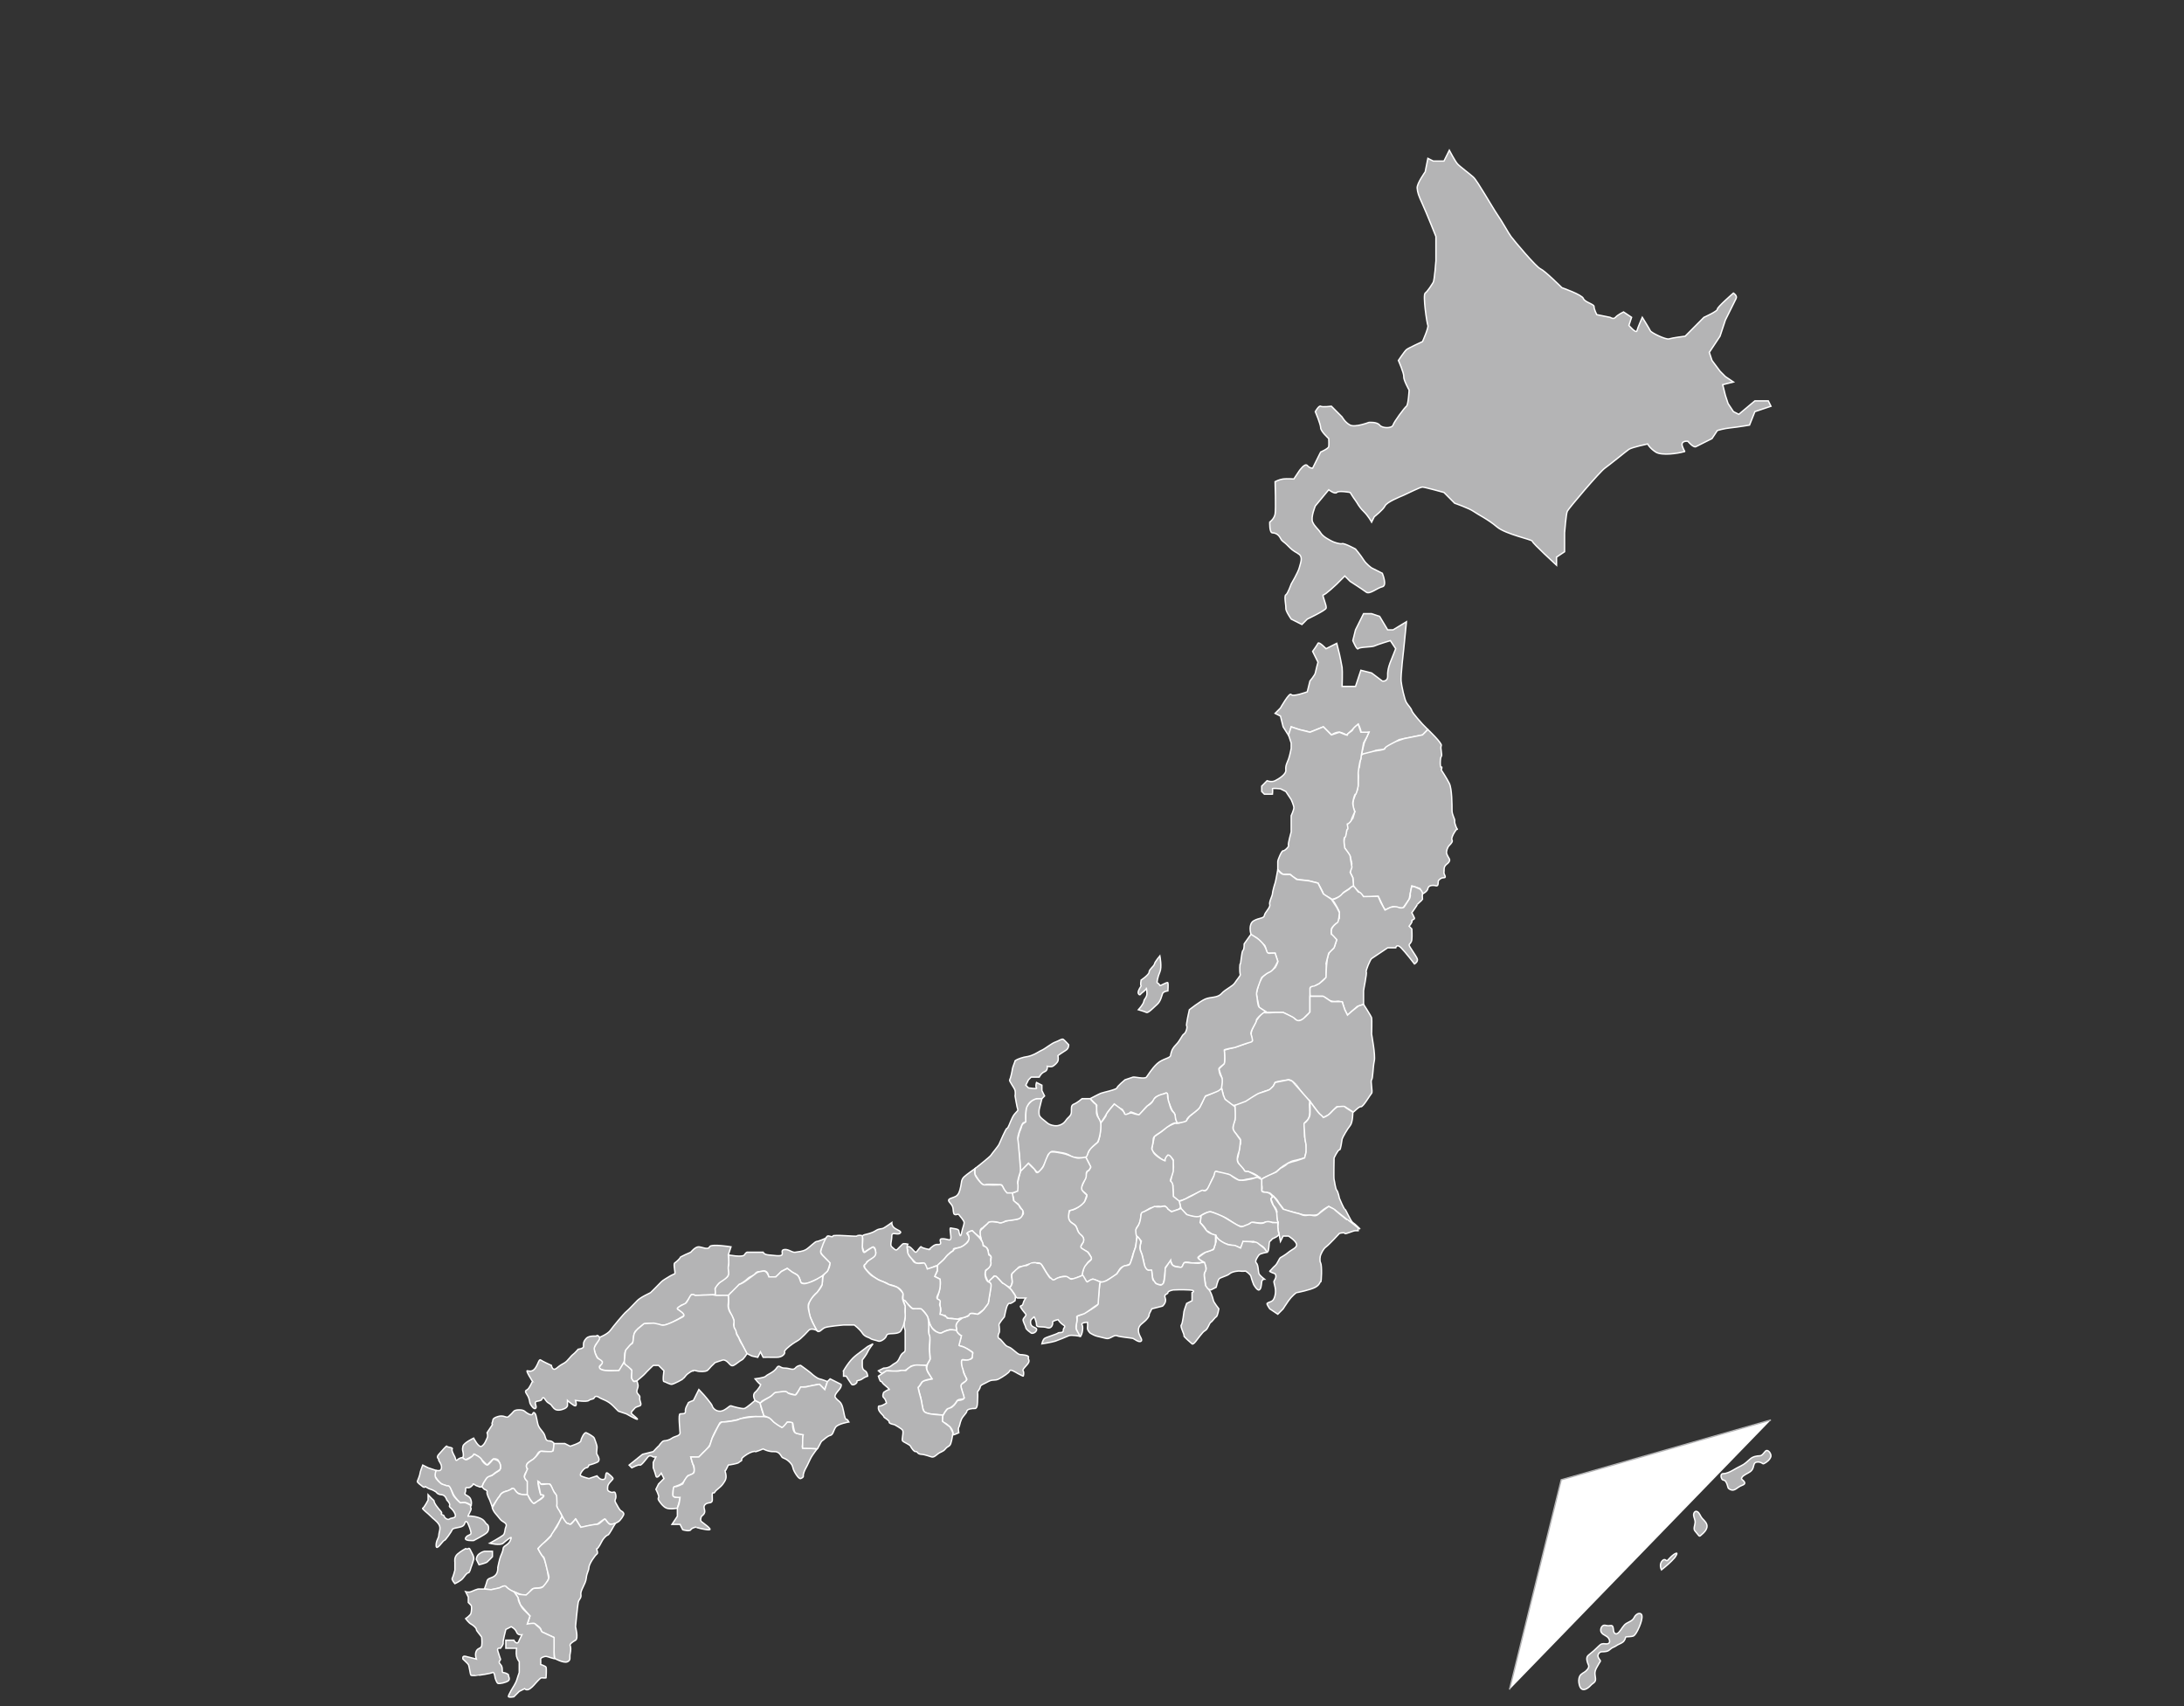 <?xml version="1.0" encoding="utf-8"?>
<!-- Generator: Adobe Illustrator 16.0.4, SVG Export Plug-In . SVG Version: 6.00 Build 0)  -->
<!DOCTYPE svg PUBLIC "-//W3C//DTD SVG 1.1//EN" "http://www.w3.org/Graphics/SVG/1.1/DTD/svg11.dtd">
<svg version="1.1" id="レイヤー_1" xmlns="http://www.w3.org/2000/svg" xmlns:xlink="http://www.w3.org/1999/xlink" x="0px"
	 y="0px" width="960px" height="750px" viewBox="0 0 960 750" enable-background="new 0 0 960 750" xml:space="preserve">
<rect x="0" y="0" width="960" height="750" fill="#333333" stroke="none"/>
<symbol  id="日本地図_3" viewBox="-299.726 -340.618 595.722 680.959">
	<path id="北海道_20_" fill-rule="evenodd" clip-rule="evenodd" fill="#B4B4B5" stroke="#FFFFFF" stroke-width="0.6" d="
		M84.691,148.994c0,0,3.006,5.069,3.535,7.106c0.529,2.038,1.685,4.596,0,5.922c-1.684,1.326-2.179,0.935-4.711,3.553
		c-2.535,2.617-2.674,1.883-3.535,3.554c-0.861,1.669-2.135,2.32-3.534,2.369c-1.401,0.047-1.179,4.737-1.179,4.737
		s1.968,1.362,2.355,3.553c0.391,2.191,0,14.213,0,14.213s1.862,0.971,3.534,1.185c1.674,0.212,4.714,0,4.714,0l2.355,3.552
		c0,0,2.463,3.613,3.534,2.37c1.074-1.244,2.358-1.186,2.358-1.186l3.534,7.107c0,0,3.358,1.468,3.534,2.369
		c0.178,0.899,0,3.553,0,3.553s-3.534,3.186-3.534,4.736c0,1.552-2.356,7.106-2.356,7.106s1.614,2.843,2.356,2.37
		c0.742-0.474,4.712,0,4.712,0l4.713-4.738c0,0,1.295-2.428,3.534-3.553c2.238-1.126,8.247,1.185,8.247,1.185
		s3.568,0.308,4.712-1.185c1.144-1.493,5.453-1.48,5.891,0c0.436,1.48,5.042,7.65,5.892,8.291c0.849,0.638,1.177,7.105,1.177,7.105
		s-2.534,4.524-2.355,5.922c0.177,1.397-2.355,7.106-2.355,7.106s2.684,4.003,3.534,4.737c0.849,0.735,7.067,3.553,7.067,3.553
		s2.781,6.218,2.357,7.106c-0.423,0.888-2.31,13.384-1.177,14.213c1.13,0.829,2.979,3.801,3.534,4.738
		c0.555,0.936,1.177,9.475,1.177,9.475v10.66c0,0-4.122,10.363-5.891,14.212c-1.766,3.849-2.203,5.152-2.355,7.106
		c-0.153,1.954,3.535,7.106,3.535,7.106l1.177,5.922l2.356-1.184h4.712l2.355,4.738c0,0,2.462-4.679,3.536-5.923
		c1.072-1.243,5.277-4.264,7.068-5.922c1.79-1.658,8.294-13.241,10.604-16.581c2.31-3.341,4.652-7.794,5.89-9.475
		c1.237-1.683,10.97-13.325,12.959-14.213c1.989-0.889,9.425-8.292,9.425-8.292s8.87-3.091,9.424-4.737
		c0.553-1.647,4.797-2.476,4.712-3.553c-0.083-1.079,1.18-3.554,1.18-3.554l5.889-1.184c0,0,1.484-1.055,2.357,0
		c0.872,1.054,3.535,2.368,3.535,2.368l3.534-2.368l-1.177-3.554c0,0,3.193-3.754,3.534-2.369c0.342,1.386,2.355,5.922,2.355,5.922
		s3.157-5.082,3.534-5.922c0.377-0.841,6.846-4.026,8.248-3.553c1.399,0.474,7.069,1.184,7.069,1.184l8.246,8.291
		c0,0,6.057,2.701,5.892,3.553c-0.166,0.853,7.069,7.106,7.069,7.106s1.801-1.101,1.178-2.369c-0.624-1.268-4.713-9.476-4.713-9.476
		l-2.355-7.106l-4.712-7.105l1.177-3.554l3.535-4.738l2.355-2.368l3.535-2.369l-4.713-1.185l1.179-4.737l1.178-3.553l2.356-3.554
		l2.355-1.184l7.069,5.921h5.892l1.177-2.368l-7.069-2.37l-2.357-5.921c0,0-5.159-0.877-8.247-1.186
		c-3.086-0.308-5.89-1.184-5.89-1.184l-2.356-3.552c0,0-5.95-2.961-7.069-3.553c-1.12-0.593-3.534,2.368-3.534,2.368
		s-3.429,0.463-2.356-2.368c1.072-2.832,1.52-1.907,0-2.369c-1.52-0.462-9.06-1.777-11.781,0c-2.723,1.776-3.535,3.553-3.535,3.553
		s-6.939-1.469-8.246-2.368c-1.309-0.9-8.401-6.74-10.604-8.292c-2.205-1.551-15.963-17.718-16.494-18.95
		c-0.531-1.231-1.177-9.475-1.177-9.475v-8.291l-3.535-2.369v-3.553c0,0-10.674,9.783-10.638,10.541
		c0.024,0.746-11.641,2.997-15.576,6.325c-3.921,3.34-8.387,5.448-10.307,6.822c-1.919,1.374-8.246,3.553-8.246,3.553l-4.713,4.738
		c0,0-8.398,2.333-9.425,2.368c-1.024,0.035-6.196-2.665-8.246-3.553c-2.051-0.889-7.397-3.008-8.247-4.738
		c-0.85-1.729-4.712-4.738-4.712-4.738l-1.179-2.369c0,0-1.367,2.617-3.536,4.737c-2.167,2.12-2.672,3.625-3.534,4.738
		c-0.859,1.113-2.355,3.554-2.355,3.554s-5.124,0.947-5.892,0c-0.766-0.948-3.534,1.184-3.534,1.184l-5.89-7.106
		c0,0-2.12-5.022-1.177-7.106c0.941-2.084,2.415-2.926,3.534-4.737c1.12-1.812,3.864-3.057,4.712-3.554
		c0.85-0.498,3.759-1.503,4.713-1.185c0.955,0.319,5.889-2.368,5.889-2.368s2.369-2.842,3.534-4.738
		c1.167-1.895,3.536-3.553,3.536-3.553l4.712-2.369c0,0,2.262-5.437,0-5.922s-5.573-3.506-7.069-2.369
		c-1.496,1.137-7.069,4.737-7.069,4.737l-2.355,2.369l-3.536-3.554c0,0-5.09-4.832-5.89-4.737c-0.801,0.094,1.673-4.856,1.18-5.922
		c-0.496-1.066-8.249-4.737-8.249-4.737l-2.355-2.369l-4.713,2.369c0,0-2.483,3.564-2.354,4.737c0.128,1.173-0.862,5.46,0,5.922
		C83.198,144.718,84.691,148.994,84.691,148.994z"/>
	<g id="東北_25_">
		<path fill-rule="evenodd" clip-rule="evenodd" fill="#B4B4B5" stroke="#FFFFFF" stroke-width="0.6" d="M79.981,94.511
			c0,0,3.981,7.096,4.71,5.923c0.73-1.174,7.069,1.184,7.069,1.184l1.178,4.737c0,0,2.216,2.653,2.357,3.553
			c0.142,0.9,1.179,4.737,1.179,4.737l-2.356,4.738c0,0,1.92,2.642,2.356,3.553c0.435,0.913,3.534-2.368,3.534-2.368l4.71,2.368
			l1.178-4.738c0,0,0.967-4.453,1.18-5.922c0.21-1.469,0-8.291,0-8.291h5.889l2.357,7.106l4.713-1.185l4.712-3.553
			c0,0,2.521-0.462,2.355,2.369c-0.165,2.832,1.179,5.922,1.179,5.922l2.354,5.923l-2.354,3.553c0,0-6.115-1.859-7.068-2.369
			c-0.955-0.509-6.516-0.366-7.069-1.184c-0.556-0.817-2.357,3.553-2.357,3.553l1.177,4.737l3.534,7.106h3.536l3.534-1.184
			l3.534-5.922h2.356l5.892,3.554l-1.178-11.844c0,0-1.415-11.963-1.178-14.213c0.235-2.25,1.507-8.125,2.356-9.475
			c0.849-1.35,2.014-2.404,2.355-3.553c0.342-1.149,4.712-5.923,4.712-5.923l2.357-2.368l-2.357-2.368l-5.89-1.185l-4.419-0.888
			l-6.998-4.357c0,0-3.156-0.076-3.897-0.676c-0.709-0.574-5.678-1.724-5.678-1.724l1.259,5.375l2.062,4.639c0,0-3.658-1-3.535,0
			c0.148,1.185-1.177,3.553-1.177,3.553l-5.109-4.8c0,0-1.571,1.046-3.14,1.247c-1.566,0.202-3.534-1.183-3.534-1.183l-3.535,3.553
			l-5.891-2.37c0,0-2.35,0.774-3.363,0.845c-1.012,0.073-4.884,1.524-4.884,1.524l-1.062-3.9l-2.472,3.9l-1.176,4.737l-2.358,1.185
			L79.981,94.511z"/>
		<path fill-rule="evenodd" clip-rule="evenodd" fill="#B4B4B5" stroke="#FFFFFF" stroke-width="0.6" d="M141.241,15.157
			l-3.534,1.184l-1.178-5.921c0,0-2.62-3.859-2.812-3.903c-0.606-0.139-3.312,0.435-3.901,0.636c-0.586,0.202-3.89-1.471-3.89-1.471
			c0.111,0.087-0.65,1.053-0.852,1.547c-0.979,2.369-2.146,4.499-2.146,4.499s-0.438,0.042-1.713-0.124
			c-1.043-0.135-4.125-0.391-4.715,0c-0.587,0.391-2.354,2.369-2.354,2.369l-1.18,1.185l-0.841,0.846l-0.336,3.892l-1.178,2.369
			c0,0,1.02,3.57,0.628,4.363l-0.628,2.744l-2.355,3.553c0,0-0.627,1.727-0.35,3.405c0.186,1.107,1.147,4.062,1.147,4.062
			s-0.007,2.992,0.38,3.193c0.388,0.201,2.356,2.369,2.356,2.369l0.905,3.117c0,0-0.869,1.182-0.905,2.805
			c-0.049,2.221,0.75,3.244,1.177,4.737c0.329,1.138,0.956,1.779,0.956,2.573s0.224,0.98,0.166,3.001
			c-0.033,1.248,0.235,2.326-0.089,3.654c-0.131,0.537,0.021,2.288,0.41,2.288c0.389,0,0.503,2.788,0.503,2.788
			s0.411,1.093,0.411,2.278c0,0.709,1.177,1.184,1.177,1.184l4.715,1.185c0,0,5.1,0.592,4.712,1.184
			c-0.39,0.592,5.003,3.115,5.003,3.115l3.362,1.173l4.938,0.992l3.189,0.643l2.357,2.368c0,0,6.48-6.124,5.89-7.106
			c-0.588-0.984,0.59-4.146,0-4.737c-0.588-0.592-0.588-5.33,0-4.738c0.59,0.592,0-1.185,0-1.185s2.356-3.553,3.534-5.922
			c1.18-2.369,1.18-9.676,1.18-11.844s1.378-3.754,1.178-4.737c-0.201-0.984,1.178-3.944,1.178-3.554s-0.391,0-1.178-1.185
			c-0.79-1.184-1.568-2.961-1.178-3.553c0.388-0.592-0.201-1.385-1.18-2.369c-0.976-0.983-1.376-2.76-1.177-3.553
			c0.201-0.793,0.978-1.978,1.177-2.369c0.202-0.392,0.391-1.185-1.177-2.369c-1.566-1.184-0.978-2.759-1.178-3.553
			c-0.201-0.793,1.379-2.369,0-2.369c-1.378,0-1.968-0.793-2.355-1.184c-0.389-0.391,0.2-2.76-1.179-2.369
			c-1.377,0.391-3.334,0.201-3.534-1.184c-0.201-1.386-2.357-2.369-2.357-2.369L141.241,15.157z"/>
		<path fill-rule="evenodd" clip-rule="evenodd" fill="#B4B4B5" stroke="#FFFFFF" stroke-width="0.6" d="M74.089,62.533
			c0,0,1.967-0.793,3.534,0c1.566,0.793,4.914,2.759,4.714,4.737c-0.202,1.978,0.587,3.162,1.178,4.738
			c0.588,1.576,1.176,4.738,1.176,4.738v2.368l-1.176,3.554l1.176,3.553l3.535-1.185l4.712-1.185l4.245,1.707l1.646,0.663
			l3.535-3.553l3.534,1.183c0,0,3.923-1.776,3.535-1.183c-0.387,0.592,2.157,1.574,2.356,2.368c0.2,0.793,2.357,2.368,2.357,2.368
			l1.177-3.553h3.535c0,0-0.619-1.483-0.933-2.099c-0.429-0.84-1.425-2.638-1.425-2.638l-0.963-5.276l-0.214-1.83
			c-0.589-0.592-1.177-5.922-1.177-5.922v-5.922c0,0-0.79-3.754-1.18-3.553c-0.387,0.201-0.978-2.369-1.177-3.553
			c-0.199-1.185,0.85-4.18,0.85-4.18s-1.535-3.276-1.535-3.667s-1.284-1.83-1.672-1.629c-0.387,0.201,0.589-2.369,0-2.369
			s-0.387-3.352-1.177-3.553c-0.79-0.201,0-4.738,0-4.738s2.355-2.961,2.355-3.553c0-0.592,0.784-4.836,0.784-4.836l-0.784-2.27
			l1.178-2.369l0.306-3.542l-4.525-3.011c0,0-0.244-1.102-1.104-1.543c-1.242-0.635-4.302-1.769-4.102-1.378
			c0.201,0.39-3.535,1.776-3.535,2.368c0,0.593-2.354,4.738-2.354,4.738L91.76,18.71l-3.766,0.311c-0.589,0-2.9,1.379-3.303,2.058
			c-0.358,0.61-3.535,0.295-3.535,0.295l-1.176,0.889l-1.18,1.185v3.553c0,0.793,1.769,4.939,2.355,4.738
			c0.591-0.201,2.747,1.978,2.359,2.369c-0.391,0.391,1.176,5.922,1.176,5.922v7.106c0,0,1.18,2.57,1.18,3.553
			s-1.18,3.553-1.18,3.553l-2.354,3.554l-2.356,1.184c0,0-3.735,0.391-3.534,0c0.2-0.392,0-2.369,0-2.369h-3.535l-1.179,1.185v2.368
			L74.089,62.533z"/>
		<path fill-rule="evenodd" clip-rule="evenodd" fill="#B4B4B5" stroke="#FFFFFF" stroke-width="0.6" d="M104.461-0.175
			c0,0-2.884-1.94-2.098-4.804c0.218-0.788,2.355-2.37,2.355-2.37l-0.991-2.992c0,0-0.558-1.125-0.947-1.328
			c-0.39-0.201-1.419-0.871-1.966-3.003c-0.621-2.409-0.607-5.906-0.806-6.89c-0.2-0.983,0.101-2.269-0.883-3.257
			c-1.253-1.258-2.309-1.9-3.202-2.349c-0.884-0.444-2.691-0.185-2.985-1.5c-0.351-1.583,0.202-3.554,0-3.554h5.547
			c0,0,1.41-0.605,1.953-1.078c0.295-0.254,0.888-0.898,2.416-1.142c2.161-0.345,1.865,0.396,3.437-0.147
			c1.189-0.413,0.786,0.543,1.154-1.11c0.353-1.583,1.144-3.115,1.144-3.115l0.844-1.698l4.315,3.814l2.752,0.923v5.922
			c0,0.593,1.568,7.9,1.18,8.291c-0.39,0.39,1.768,5.531,2.356,5.922l3.534,2.369l3.534,2.369h3.534c0,0,0.391,1.978,2.358,0
			c1.967-1.979,5.89-7.108,5.89-7.108s1.768,0.984,1.178,2.37c-0.589,1.386-3.535,5.329-3.535,5.922
			c0,0.592,0.979,0.794,1.178,2.369c0.2,1.576,0,4.74,0,4.74l-1.178,1.183c0,0,1.767,2.168,1.178,2.369
			c-0.588,0.202,1.379,0.592,1.178,1.184c-0.2,0.593-1.178,2.369-1.178,2.369s2.557,3.553,2.356,3.553s2.355,2.167,2.355,2.369
			c0,0.201-0.199,1.575,0,2.368c0.202,0.793-1.011,2.033-1.011,2.033l-2.42,1.092l-1.342,0.116l-0.651-3.264
			c0,0,0.324-1.16-0.466-2.344c-0.79-1.185-2.035-3.254-2.355-3.554c-0.266-0.248-1.575-0.407-2.355,0c-1.229,0.642-3.535,0-3.535,0
			l-2.356-1.185l-1.924,3.49l-1.075,2.556l-6.428-0.124c0,0-1.343,2.105-1.932,1.904c-0.59-0.201-1.968,2.856-2.757,2.655
			c-0.79-0.202-1.647-1.278-1.647-1.278s-2.857-1.722-3.087-2.096c-0.612-0.99-3.819-2.812-4.41-2.422
			c-0.589,0.392,0.875-1.131,0.875-1.131s2.556-4.146,2.355-4.737c-0.199-0.593,0-2.369,0-2.369L104.461-0.175z"/>
		<path fill-rule="evenodd" clip-rule="evenodd" fill="#B4B4B5" stroke="#FFFFFF" stroke-width="0.6" d="M67.02-4.979
			c-0.199,0.592-1.176,4.537,1.179,5.923c2.356,1.385,4.514,0.983,4.713,2.369c0.201,1.386,2.744,3.553,2.355,4.738
			c-0.387,1.184,1.179,3.944,1.179,4.737s0.977,4.347,1.176,4.738c0.199,0.391,1.178,5.922,1.178,5.922s1.032-1.776,2.355-2.073
			c1.03-0.229,2.979-0.021,2.979-0.021l2.969-2.229l5.534-0.635l3.836-0.963l2.354-4.738l3.535-2.368l2.355-3.554l1.178-2.369
			c0,0-0.303-4.131-0.89-4.332c-0.589-0.201-2.443-1.982-2.644-2.774c-0.201-0.793,0-2.762,0-2.371c0,0.391,2.355-2.37,2.355-2.37
			l-1.177-3.553l-2.357-2.369c0,0-1.376-5.129-1.177-4.739c0.199,0.392,0-3.552,0-3.552v-2.369l-2.984-2.684l-2.358-1.184
			c0.24,0.114-1.728-0.076-1.728-0.87v-5.921v-4.738c0,0-2.355-1.978-2.355-2.369c0-0.391-3.334-1.978-3.535-1.185
			c-0.199,0.794-5.892,3.554-5.892,3.554h-2.355h-4.712c0,0-3.334,1.776-3.534,2.369c-0.201,0.591-1.177,5.922-1.177,5.922
			l1.177,4.737l1.592,2.66c0,0,1.736,1.524,2.142,1.687c0.979,0.391,3.405,2.371,3.405,2.371s1.31,2.367,1.108,2.757
			c-0.2,0.392-1.178,3.554-1.178,3.554h-3.534c0,0-0.684,3.171-1.177,3.553c-0.88,0.681-1.944,1.855-1.944,1.855L69.315-6.43
			C69.315-6.43,67.221-5.571,67.02-4.979z"/>
		<path fill-rule="evenodd" clip-rule="evenodd" fill="#B4B4B5" stroke="#FFFFFF" stroke-width="0.6" d="M55.243-55.909
			c0,0,2.929,0.868,4.132,1.088c0.819,0.148,5.815,2.009,5.427,1.808c-0.388-0.203,2.806,1.238,2.806,1.238
			s-1.175,2.923,0.075,5.315c0.388,0.741,1.695,3.579,1.695,3.579s1.175,1.471,1.477,2.017c0.493,0.888,2.057,2.074,2.057,1.537
			c0-0.392,4.723,0,4.723,0h3.522c0,0,4.456-2.077,4.714-2.369c1.237-1.403,2.136-1.403,3.094-1.004
			c1.25,0.521,3.257,2.754,3.257,2.754l0.716,0.831v6.894h5.891l3.535-2.367h4.713l1.178-3.554l1.177-2.369l1.991,1.759l2.795,2.213
			l2.281,0.765c0,0,3.334-5.129,3.536-5.922c0.2-0.794,0-6.716,0-7.105c0-0.392,1.767-9.275,1.179-11.845
			c-0.591-2.57-0.591-7.699-1.179-8.291c-0.589-0.592,0.588-5.331,0-5.921c-0.589-0.593-3.736-6.124-4.713-5.922
			c-0.978,0.2-3.334-2.761-3.534-2.37c-0.199,0.391-3.534,2.37-3.534,2.37h-3.536l-3.534-3.554l-2.356-1.183
			c0,0-1.377,1.183-2.354,2.368c-0.98,1.185-3.536,4.736-3.536,4.736s-1.566,1.388-2.355,2.37c-0.79,0.983-3.733,4.938-3.535,4.737
			c0.011-0.012,0.011-0.012,0.011-0.012c0.013,0.012-2.224,2.571-3.543,2.381c-1.38-0.2-5.693-0.794-5.893-1.185
			c-0.2-0.39-0.977-2.961-3.534-3.553c-2.556-0.593-6.478-2.761-7.069-3.554c-0.587-0.793-4.71-2.369-4.71-2.369
			s-2.691-0.782-3.124-0.604c-1.281,0.531-3.942,2.974-3.942,2.974l-1.178,4.739l0.146,4.44l-1.324,3.848l2.356,2.37l0.223,1.975
			L55.243-55.909z"/>
	</g>
	<g id="首都_9_">
		<path fill-rule="evenodd" clip-rule="evenodd" fill="#B4B4B5" stroke="#FFFFFF" stroke-width="0.6" d="M62.31-106.837
			c0,0-1.768,2.166-1.18,3.553c0.589,1.386,0.789,5.721,1.18,5.922c0.387,0.2,0,2.369,0,2.369l-3.173,3.955v2.321l0.816,2.015v3.553
			l0.015,2.987l4.698,1.75c0,0,5.102,3.353,5.89,3.555c0.792,0.2,4.046,1.302,4.438,1.504c0.387,0.201,1.832,1.662,1.832,1.662
			l0.798,1.571l5.893,1.185l1.622-0.61l7.801-8.867c0,0-0.319-0.625-0.149-2.821c0.223-2.882-0.03-4.283-1.029-5.468
			c-0.282-0.336-1.177-1.185-1.177-1.185v-2.37v-3.553c0,0,0.904-4.535,0.844-5.741c-0.041-0.836-0.844-3.733-0.844-3.733
			s-3.739-1.044-4.712-1.185c-1.205-0.174-3.326-1.519-4.714-2.368c-0.597-0.368-2.988-2.627-3.733-2.963
			c-0.356-0.159,0,0-0.977-0.59c-0.979-0.593-4.674-1.818-4.713-2.369c-0.027-0.381-1.024,0.996-2.012,1.687
			c-2.326,1.625-4.668,1.866-5.056,1.866C64.276-109.206,62.31-106.837,62.31-106.837z"/>
		<path fill-rule="evenodd" clip-rule="evenodd" fill="#B4B4B5" stroke="#FFFFFF" stroke-width="0.6" d="M43.985-81.698
			c0,0,1.375,2.064,1.963,3.639c0.591,1.576,0.511,1.77,2.929,2.707c1.57,0.609,5.257,2.584,5.257,2.584l0.742-2.989l0.779-1.77
			l4.297-3.253c0,0,0.39-4.347,0-5.922c-0.389-1.576-1.017-2.785-0.816-3.766c0.198-0.983,1.398-2.315,1.398-2.315l1.845-2.667
			c0,0-0.22-4.061-0.699-5.256c-0.327-0.82-1.306-3.61-0.121-4.984c0.929-1.077,2.332-2.399,2.51-3.084
			c0.179-0.688,1.773-0.43,1.773-0.43l4.866-2.557c0,0-5.256-0.795-6.044-0.996c-0.789-0.203-2.355-0.794-3.535,0
			c-1.177,0.793-3.717,2.275-4.711,2.369c-1.76,0.161-1.723,0.271-4.709,1.184c0,0-1.101-2.604-1.688-3.398
			c-0.588-0.794-1.417-4.733-3.023-4.893c-1.875-0.187-2.946-0.984-3.535-1.185c-0.588-0.202-4.124-1.777-4.714-2.368
			c-0.589-0.593-3.536-1.186-3.536-1.186s-2.558,1.575-2.357,2.369c0.2,0.794-0.361,3.795-0.16,4.186
			c0.2,0.393-0.962,1.927-0.962,2.129c0,0.201,0.734,4.346,1.123,5.529c0.389,1.186-0.388,2.963,0,3.554
			c0.389,0.593-2.356,2.368-2.356,2.368l-1.435-2.412c0,0-0.923,0.246-2.101,1.229c-1.179,0.982-2.946,2.321-3.535,3.554
			c-0.191,0.396,1.178,5.92,1.178,5.92s4.514,2.963,4.714,3.553c0.2,0.594,5.103,2.571,4.715,2.37
			c-0.389-0.202,1.565-0.27,1.956,0.119c0.389,0.392,2.481,0.723,2.481,0.723l1.537,2.098l1.977,1.572L43.985-81.698z"/>
		<path fill-rule="evenodd" clip-rule="evenodd" fill="#B4B4B5" stroke="#FFFFFF" stroke-width="0.6" d="M103.542-103.284
			c0,0-0.2-8.883,0-9.475c0.2-0.594,0.589-4.146,1.177-4.738c0.59-0.592,1.178-3.553,1.178-3.553s1.967-4.738,2.358-4.738
			c0.389,0,2.556-5.33,3.534-5.922c0.978-0.591,3.198-2.856,3.198-2.856l-5.555,4.041l-5.513,4.362l-2.734,1.561
			c0,0-2.836-1.353-4.303-3.215c-0.85-1.078-6.499-0.73-7.478-0.34c-0.979,0.392-8.448,1.979-8.248,2.37
			c0.202,0.392-1.585,1.929-2.355,3.552c-0.514,1.086-3.534,3.554-3.534,3.554s-3.921,0.39-3.534,1.185c0.389,0.793,0,2.368,0,2.368
			v2.371c0,0.591,6.436,3.294,6.436,3.294s2.353,2.084,1.877,1.735c-0.596-0.445,2.428,1.175,2.815,1.769
			c0.39,0.59,4.246,1.462,4.246,1.462l3.475,1.215l0.654,2.494l-0.006,3.29c0,0-0.648,2.708-0.648,4.876
			c0,2.166-0.589,4.535,0,4.737c0.589,0.201,2.081,1.846,2.355,3.553c0.142,0.875,0,5.921,0,5.921s3.706-5.116,4.18-5.465
			c1.217-0.891,1.71-1.639,1.71-1.639s1.851,0.572,3.179,2.009c1.495,1.618,2.711,2.729,3.302,2.729c0.588,0,2.744,0.39,2.946,0
			c0.2-0.392,3.534-2.37,3.534-2.37s0-4.537-1.178-5.92c-1.178-1.388-3.334-5.129-3.534-5.923c-0.201-0.794-0.589-4.939-1.18-4.737
			C105.31-99.53,103.542-103.284,103.542-103.284z"/>
		<path fill-rule="evenodd" clip-rule="evenodd" fill="#B4B4B5" stroke="#FFFFFF" stroke-width="0.6" d="M35.785-122.236
			c0.591,0,4.142,1.777,5.321,2.369c1.178,0.594,4.324,2.571,4.713,2.37c0.39-0.201,1.378-0.794,2.358,1.183l2.354,4.738
			c0.589,1.186,0.388,2.57,1.178,2.37c0.788-0.201,5.856-1.108,6.444-1.7c0.589-0.593,2.965-2.114,3.795-2.19
			c2.137-0.192,3.449,0.273,5.305,0.584c0.43,0.072,2.369,0.845,2.758,0.644c0.387-0.201,1.722-0.89,1.722-0.89v-4.738
			c0,0-0.253-0.861,1.502-0.861c2.355,0,3.475-1.972,3.014-2.392c-0.484-0.442-0.594-1.283,0.197-2.668
			c0.789-1.387,2.463-4.295,2.074-4.888c-0.389-0.591,0.669-3.012,0.281-3.403c-0.389-0.391-4.671,0.562-5.579,0.178
			c-2.767-1.166-4.927,0.876-6.893-0.698c-1.968-1.575-3.82-1.256-5.2-0.665c-1.378,0.594-4.321,2.962-5.887,3.553
			c-1.567,0.594-5.453,2.363-5.889,2.37c-2.289,0.032-3.924-1.978-3.535-1.185l-1.588-0.982c0.715,0.059-3.715-0.35-5.482,0.982
			c-1.199,0.906-2.357,2.37-2.357,2.37S35.196-122.236,35.785-122.236z"/>
		<path fill-rule="evenodd" clip-rule="evenodd" fill="#B4B4B5" stroke="#FFFFFF" stroke-width="0.6" d="M105.897-136.447
			c0,0-4.512-4.939-5.889-5.922c-1.379-0.985-2.157-3.162-2.357-3.554c-0.2-0.391-0.59-2.571,0-3.553
			c0.589-0.982,0.389-8.492,0-8.291c-0.388,0.202-0.2-1.185-2.356-2.369c-2.155-1.184-8.046-2.368-8.247-2.368
			c-0.199,0-2.156-1.576-3.533-3.555c-1.38-1.978-2.359-3.553-2.359-3.553l-2.355-2.368l-3.534,2.368c0,0-1.453,2.093-1.179,2.369
			c0.491,0.494,1.567,0.593,2.358,1.184c0.789,0.593,1.768,3.163,1.176,5.923c-0.588,2.76-0.789,2.168,0,3.554
			c0.79,1.384,0,2.368,0,2.368s-2.743,0.984-2.355,1.185c0.388,0.202,1.379,1.576,2.355,2.371c0.979,0.792,1.767,3.161,2.358,3.552
			c0.589,0.39,2.154,1.184,3.535,2.368c1.376,1.185,3.922,1.978,3.533,3.553c-0.389,1.576-3.533,3.554-3.533,3.554h-2.359
			l-1.176-2.369l-1.18,5.922c-0.2,0.985,0.503,2.902,0.114,2.703c-0.389-0.202-0.646,5.08-0.646,5.08l0.216-0.928
			c0,0-0.077,1.566-1.644,3.142l-1.077,2.89l1.164,1.061l4.227-5.656c0,0,5.465-1.755,6.893-1.984
			c0.695-0.11,1.825-1.115,3.792-0.724c1.967,0.389,3.253-0.846,4.633,0.338c1.377,1.185,4.711,3.555,4.711,3.555l2.357-1.186
			c-0.389,0.201,5.689-4.939,5.89-4.737c0.2,0.201,4.713-3.554,4.713-3.554v-1.184h-1.18c-1.177,0-4.511-1.777-4.711-1.185
			C108.054-135.856,105.897-136.447,105.897-136.447z"/>
		<path fill-rule="evenodd" clip-rule="evenodd" fill="#B4B4B5" stroke="#FFFFFF" stroke-width="0.6" d="M45.035-128.642
			c0,0,3.046,1.931,4.319,1.669c1.272-0.261,5.11-1.871,5.889-2.37c0.777-0.497,3.52-2.128,3.928-2.388
			c1.236-0.783,2.297-1.295,2.991-1.651c0.889-0.453,1.854,0.25,2.502,0.486c0.647,0.238,1.909,0.617,2.354,1.185
			c0.449,0.569,4.419-1.007,5.893,0c1.472,1.007,3.535,0,3.535,0h2.354c0,0-0.098-3.448,0.457-4.656
			c0.554-1.208-2.811-2.45-2.811-2.45s-0.731-0.924-1.179-1.186c-0.447-0.261-0.177-4.956-1.179-4.492
			c-1,0.464-0.815,1.805-2.699,2.727c-1.885,0.923-3.191,1.765-3.191,1.765s-4.805-0.391-4.713,0
			c0.096,0.392,0.114-1.268-0.439-1.765c-0.556-0.497-0.05-1.395-1.916-0.603c-1.893,0.803-1.718,0.262-4.711,1.184
			c-2.991,0.924-4.486,2.488-4.709,3.554c-0.224,1.065-0.814-0.213-2.355,1.185c-1.544,1.397-1.699,0.597-2.289,1.881
			c-0.498,1.087-2.424,2.856-2.424,2.856L45.035-128.642z"/>
		<path fill-rule="evenodd" clip-rule="evenodd" fill="#B4B4B5" stroke="#FFFFFF" stroke-width="0.6" d="M50.531-143.554
			l1.178,3.553l-0.265,2.813c0,0,0.705-2.419,5.417-4.196c0.434-0.164,3.162-0.382,3.162-0.382l2.417-1.136l1.045,2.901
			c0,0,3.534,0,3.983-0.261c0.447-0.262,1.637,0.546,3.087-0.924l2.373-1.897l1.161-1.655c0,0-3.039-0.545-3.534-1.185
			c-0.493-0.638-2.085-2.772-1.177-3.553c0.906-0.783,0.799-3.921,1.177-4.738c0.376-0.815,2.357-2.368,2.357-2.368
			s-1.026-0.011-1.179-1.185c-0.153-1.174-0.26-3.317-1.178-3.553c-0.917-0.238-2.356,2.368-2.356,2.368s-0.978,2.535-1.179,3.553
			c-0.199,1.018-2.354,2.369-2.354,2.369s-1.896-0.166-2.355,0c-0.461,0.166-3.568-0.142-4.713-1.185
			c-1.143-1.043-4.168-1.527-4.709-2.368c-0.542-0.84-1.177-3.554-1.177-3.554l-2.355-1.184c0,0-2.309,0.403-2.356,2.368
			c-0.047,1.966-1.085,4.231-0.165,5.7c0.919,1.469,0.165,2.593,0.165,2.593s-0.64,1.747-1.452,1.959c-0.812,0.212-1.8,1.6-1.8,1.6
			l3.252,2.361L50.531-143.554z"/>
	</g>
	<g id="中部_22_">
		<path fill-rule="evenodd" clip-rule="evenodd" fill="#B4B4B5" stroke="#FFFFFF" stroke-width="0.6" d="M62.31-18.009
			c0.2-0.39,0.588,5.532,1.176,5.923c0.592,0.391,0.542,2.911,0.542,2.911l2.993,4.196c0,0,3.089-1.871,3.536-2.37
			c0.293-0.326,2.455-1.875,3.312-4.823c0.383-1.324,0.979-1.227,2.109-1.099c0.617,0.069,1.647,0,1.647,0l1.178-3.554
			c0,0-1.565-3.943-3.534-4.737c-1.967-0.793-3.534-2.57-3.534-2.369c0,0.2-1.508-3.926-1.694-4.448
			c-0.979-2.733-0.391-4.12-0.391-4.12s0.318-3.896,0.907-4.46c0.674-0.647,3.571-2.268,2.983-2.066
			c-0.59,0.202-4.361-3.062-4.16-3.856c0.199-0.793-2.747-4.537-2.359-5.92c0.392-1.388,1.179-3.352,0-3.555
			c-1.176-0.201-7.067-2.368-7.067-2.368s-4.91-0.794-4.709-1.185c0.2-0.391,0.387-5.33,0-5.922c-0.391-0.592-2.46-1.753-2.356-2.37
			c0.301-1.784,0.389-2.367,1.178-3.553c0.788-1.184,0-4.346,0-4.736c0-0.392-0.789-0.793-1.178-1.185
			c-0.39-0.39-5.889-2.369-5.889-2.369l-2.356-4.737c0,0,0-0.592-2.357-2.37c-2.358-1.777-3.335-2.57-3.536-3.553
			c-0.2-0.984-5.103-1.386-4.713-1.185c0.388,0.201-0.501,1.658-0.371,3.242c0.024,0.294-0.383,1.022-0.383,1.022
			s-1.014,1.067-1.604,2.843c-0.59,1.777-1.178,1.977-1.178,3.552c0,1.576-0.2,2.96-1.179,2.37c-0.978-0.593-4.325-1.185-4.714-2.37
			c-0.389-1.186-2.638-2.692-3.535-3.552c-1.729-1.658-2.799-3.8-3.536-3.554c-0.75,0.25-3.536,1.575-3.536,1.185
			c0-0.457-2.357-1.64-2.357-1.185c0,0.392-1.178,2.369-1.178,2.369L8.106-80.78l-1.178,1.183l-2.704-3.314l-3.189-4.976
			c0,0-0.601,0.771-1.178,2.37c-0.98,2.714-0.611,5.391-0.611,5.391L-2.5-78.414l-1.178,1.186c0,0,3.736,1.978,4.714,2.37
			c0.979,0.39,6.871,1.576,7.071,2.369c0.201,0.793,3.536,3.552,3.536,3.552l3.535,1.184c0.59,0.202,5.103-0.983,5.894,0
			c0.789,0.984,2.357,3.756,4.713,5.923c2.357,2.168,5.692,2.369,5.893,3.553c0.201,1.185,0.39,2.76,2.358,4.737
			s2.556,4.146,3.536,4.74c0.977,0.59,1.567,3.161,1.177,3.552c-0.39,0.39,1.178,7.106,1.178,7.106s4.715,3.754,7.071,4.737
			s5.3,0.391,7.067,2.369c1.766,1.977,4.912,3.162,5.888,4.737c0.717,1.162,2.462,3.139,2.357,3.554
			C61.919-21.171,62.11-17.617,62.31-18.009z"/>
		<path fill-rule="evenodd" clip-rule="evenodd" fill="#B4B4B5" stroke="#FFFFFF" stroke-width="0.6" d="M18.712-25.114
			c0,0,3.536,2.369,3.536,3.553c0,1.183,2.157,2.57,2.357,3.552c0.201,0.984,2.357,3.553,2.357,3.553s0.978-4.937,0-7.105
			c-0.979-2.169-1.379-4.737-1.179-4.737s1.179-0.794,1.179-1.185s3.335,1.777,3.536,1.185s0-3.554,0-3.554
			s-1.968-0.201-2.358-1.184c-0.39-0.984-0.79-3.352-2.357-4.738c-1.567-1.385-3.924-3.944-4.713-3.553
			c-0.791,0.391-3.536,1.185-3.536,1.185s2.157,2.368,2.357,3.554c0.201,1.184,0.588,0.983,1.179,2.367
			c0.589,1.385-0.201,3.945,0,3.554c0.2-0.392-2.358-2.368-2.358-2.368s-0.588-1.186-1.177,0c-0.59,1.184,1.567,3.553,1.177,3.553
			C18.325-27.483,18.712-25.114,18.712-25.114z"/>
		<path fill-rule="evenodd" clip-rule="evenodd" fill="#B4B4B5" stroke="#FFFFFF" stroke-width="0.6" d="M1.035-87.887
			c0,0,2.463,3.009,2.357,3.553c-0.106,0.545,3.536,4.737,3.536,4.737s4.094-2.743,4.36-3.854c0.443-1.843,2.172,0.548,3.824-0.237
			c0.764-0.363,2.695-0.638,2.695-0.638l3.697,3.931c0,0,1.904,0.898,2.597,2.5c0.942,2.173,4.725,2.801,4.725,2.801
			s1.631,0.949,1.538-0.453c-0.11-1.674,0.829-4.046,0.829-4.046s0.543-2.703,1.663-3.558c1.12-0.853,0.802-2.771,1.18-3.553
			c0.377-0.782,0.917-1.469,0-1.185c-0.919,0.285-3.697-1.645-5.048-2.759c-2.224-1.834-3.444-2.255-4.381-3.164
			c-0.859-0.832-0.345-1.899-0.912-3.96c-0.567-2.062-0.17-1.534,0.347-2.874c0.519-1.336,3.341-3.001,3.341-3.001
			s2.244-1.309,1.938-0.824c-0.306,0.485,0.44,1.985,1.179,2.368c0.983,0.513,2.356-2.368,2.356-2.368v-4.737
			c0,0-0.67-2.334-1.178-3.553c-0.507-1.221,0.843-0.382,1.018-2.922c0.204-2.999,0.2-4.5,0.2-4.5l2.564-2.056l0.34-1.493
			c0,0,0.793-1.678-0.902-2.246c-2.04-0.685-2.913-1.413-4.398,0.187s-1.062,1.54-2.358,1.186c-1.295-0.355-1.26,0.235-2.357,0
			c-1.095-0.239-2.375-0.602-2.375-0.602s0,0.451-2.674-1.344c-2.446-1.642-2.023-1.609-2.023-1.609s0.03-2.954-1.177-4.737
			c-1.474-2.172-0.875-1.04-0.754-3.536c0.116-2.416-0.177-5.12-0.716-6.601c-0.479-1.314-1.18-3.157-1.677-5.358
			c-0.437-1.926-0.476-1.5-3.781-2.759c-1.736-0.661-1.468-2.276-3.284-3.694c-1.593-1.246-3.425-2.033-4.438-2.806
			c-1.151-0.877-4.902,1.044-5.385,1.067c-0.483,0.023-1.425-0.877-2.356-1.185c-0.931-0.308-2.311,2.892-2.311,2.892
			s0.365,3.444,1.132,4.216c3.523,3.538,3.51,2.191,1.808,5.469c-0.589,1.132-4.363,1.779-3.479,3.235
			c0.886,1.463,1.818,2.692,0.492,4.323c-0.564,0.693-1.243,0.404-1.997,2.571c-0.756,2.167-0.855,2.132-2.718,3.351
			c-1.862,1.219-1.218,3.193-1.218,3.193s-0.048,0.865,0.278,1.638c0.399,0.942,0.99,0.35,2.729,1.243
			c1.229,0.632,3.765,2.865,3.765,2.865s1.467,2.212,1.223,3.163c-0.146,0.562-1.554,1.496-1.554,1.496s-0.607-0.274-0.736,1.552
			c-0.081,1.119,0.721,1.761,1.405,3.801c0.684,2.038,0.6,3.114,1.179,3.553c0.578,0.437,1.555,1.468,1.178,2.369
			c-0.377,0.9-1.178,2.368-1.178,2.368l-0.755,1.536l1.933,3.696l3.536,3.06c0,0,0.712,2.239,0.838,3.43
			C0.789-91.878,1.035-87.887,1.035-87.887z"/>
		<path fill-rule="evenodd" clip-rule="evenodd" fill="#B4B4B5" stroke="#FFFFFF" stroke-width="0.6" d="M23.298-152.706
			c0,0,0.142-3.451,1.308-5.061c1.167-1.611,2.888-1.196,3.535-1.185c0.647,0.011,1.273,6.384,1.179,7.105
			c-0.094,0.724,2.651,3.129,2.357,3.555c-0.294,0.425,0.708-2.121,1.178-2.368c0.472-0.25,3.729-0.823,3.729-0.823
			s0.68,1.259,0.987,2.006c0.305,0.746,3.535,0,3.535,0l5.495,0.213c0,0-3.483,1.72-2.833,2.359c0.874,0.86,2.689,2.025,3.568,2.278
			c4.57,1.315,3,1.564,3.937,3.274c0.226,0.41,0.172,4.164,0.172,4.164s-3.056,0.663-4.024,2.023
			c-1.676,2.351-2.779,3.454-2.779,3.454s0.696,3.257,0.149,2.917c-1.604-0.994-6.042,0.635-6.042,0.635l-2.453,2.664l-4.226-1.455
			l-1.57,1.161c0,0-0.637,1.634-2.358,1.186c-1.721-0.452-3.535,0-3.535,0l-4.714-2.37c0,0-1.027,0.04-1.18-1.185
			c-0.34-2.727-0.589-3.552-1.177-4.737c-0.219-0.44-1.296-1.718-1.178-2.368c0.117-0.652,0.022-1.878,0.47-2.34
			c0.448-0.462,2.001-2.259,2.001-2.259s-1.117-2.615-0.116-4.876c1.002-2.262,1.423-6.231,1.798-6.821
			C21.658-153.376,23.298-152.706,23.298-152.706z"/>
		<path fill-rule="evenodd" clip-rule="evenodd" fill="#B4B4B5" stroke="#FFFFFF" stroke-width="0.6" d="M-31.962-84.334
			l0.144,3.257c0,0,0.163,0.74,2.212,2.664c2.023,1.903,4.713,1.186,4.713,1.186l-1.178-4.737c0,0-0.176-1.173,0-2.369
			c0.177-1.196,2.569-2.654,3.536-3.553c0.966-0.899,3.275-1.469,4.713-1.183c1.439,0.284,2.605,0.971,3.536,2.368
			c0.931,1.397,2.274,1.8,2.356,3.553c0.083,1.754-0.317,2.961,1.179,3.553c1.496,0.594,3.535,2.369,3.535,2.369h3.536
			c0,0,1.501-1.898,2.357-2.369c0.549-0.302,0.474-2.616,0.474-2.616s-0.346-1.778,0.705-3.305c1.05-1.53,1.178-2.32,1.178-3.553
			c0.005-3.853-1.187-7.184-1.646-7.514c-0.461-0.331-3.432-2.744-3.926-4.295c-0.495-1.554-0.638-2.572-2.677-2.405
			c-2.039,0.166-3.895-0.075-5.11,0.861c-1.212,0.935-2.855,1.319-4.318,1.508c-1.461,0.188-4.047,0.869-4.352,0.181
			c-0.307-0.687-1.105-0.727-1.224-1.307c-0.118-0.582-1.127-4.056-3.218-6.541c-1.087-1.29-1.443-1.357-2.991,0.559
			c-1.145,1.42-2.357,2.369-2.357,2.369s-3.536-3.991-3.536-3.552c0,0.437-0.251,4.615-0.293,5.113
			c-0.353,4.343-1.097,7.88-0.884,9.1c0.213,1.218,0.787,3.313,0.787,3.313c0.435,0.484,1.099,3.056,1.099,3.056l1.623,1.253
			L-31.962-84.334z"/>
		<path fill-rule="evenodd" clip-rule="evenodd" fill="#B4B4B5" stroke="#FFFFFF" stroke-width="0.6" d="M-4.772-144.641
			c1.348-2.023,2.343-2.773,1.093-3.65c-1.25-0.878-1.315-1.453-1.915-2.122c-0.836-0.931-1.342-2.705-1.515-3.896
			c-0.178-1.235-0.327-0.723-1.933-1.407c-2.494-1.063-1.782-0.747-3.556-0.592c-1.116,0.097-0.651,0.981-2.867,0.91
			c-2.216-0.071-4.057-2.232-4.798-1.556c-0.744,0.675-1.083,1.178-2.273,2.741s-2.204,4.43-3.536,4.738
			c-1.333,0.307-5.27-0.541-6.331-1.171c-1.182-0.704-2.557,0.085-3.097-1.199c-0.48-1.138-3.149-1.783-2.732-3.407
			c0.964-3.746-0.803-4.882-0.803-4.882s-1.003,0.308-2.359,1.185c-1.354,0.877-2.356,2.369-2.356,2.369s-1.826,2.119-2.355,1.184
			c-0.532-0.935-2.357-2.368-2.357-2.368s-2.015,3.482-1.177,4.737c0.835,1.255,2.579,2.381,2.356,3.554
			c-0.225,1.172,0.315,2.168-0.026,2.927c-0.342,0.759-1.246,0.817-1.152,1.811c0.095,0.995-0.461,1.66-0.461,1.66
			s-1.53,0.971-1.896,1.893c-0.365,0.924-1.178,3.554-1.178,3.554s-0.588,1.785,0.457,2.821c0.456,0.453,0.721,0.732,1.9,1.916
			c1.408,1.417,1.275,1.879,3.761,1.585c2.486-0.296,2.52-0.749,4.082-0.17c1.266,0.468,1.701,0.705,3.939,0.955
			c2.24,0.249,3.1,0.379,3.536,1.183c0.437,0.806,1.71,1.102,1.18,2.37c-0.531,1.269-2.357,3.554-2.357,3.554
			s-2.358,1.183-1.85,1.398c0.506,0.211-0.921,3.197-0.509,3.339c0.413,0.142,1.405,0.493,1.405,0.493s1.282,2.351,0.954,3.06
			c-0.331,0.711,1.177,5.923,1.177,5.923l3.536,3.552c0,0,0.854-1.136,2.357-2.369c0.831-0.679,0.885-2.711,2.358-1.183
			c1.473,1.527,1.637,1.542,2.356,3.552c0.945,2.635,1.71,4.123,2.358,4.739c0.648,0.615,3.535,0,3.535,0s2.806-0.38,4.714-1.186
			c1.911-0.805,2.346-0.911,3.536-1.183c1.19-0.273,3.959,0.351,3.959,0.351l2.228-4.349l-0.851-1.461c0,0-1.196-0.178-1.161-1.598
			c0.035-1.421-0.001-1.728-0.897-3.116c-0.842-1.303-1.485-3.211-0.921-4.04c0.566-0.829,2.063-2.111,2.063-2.111l-0.885-2.628
			c0,0-0.424-1.042-2.357-2.367c-1.933-1.329-4.467-1.873-4.467-1.873s0,0-0.248-1.682c-0.247-1.682,0.226-2.817,1.179-3.552
			c0.955-0.735,1.816-0.96,2.357-2.369c0.543-1.408,0.526-1.933,1.975-3.138c2.066-1.719,0.588-3.572,0.588-3.572
			s-1.578-1.745-0.202-2.348L-4.772-144.641z"/>
		<path fill-rule="evenodd" clip-rule="evenodd" fill="#B4B4B5" stroke="#FFFFFF" stroke-width="0.6" d="M-54.352-108.023
			c0,0,6.645,5.201,7.069,5.922c0.424,0.723,3.182,3.979,3.534,4.739c0.353,0.758,3.041,7.153,3.536,7.105
			c0.495-0.046,1.202,2.358,2.356,4.74c1.156,2.379,2.687,2.771,2.358,3.552c-0.331,0.782-1.179,5.922-1.179,5.922
			s0.235,1.185,0,2.369c-0.235,1.185-2.747,4.168-2.356,4.737c0.388,0.568,1.095,3.907,1.176,4.736
			c0.083,0.831,1.415,3.885,1.18,3.555c-0.048-0.072-0.083-0.095-0.095-0.083c-0.035,0.024,0.39,0.567,2.451,1.268
			c2.595,0.877,2.511,0.415,4.715,1.184c2.203,0.77,3.335,1.789,4.713,2.369c1.379,0.581,4.349,3.055,5.894,3.553
			c1.543,0.499,2.934,1.647,3.536,1.186c0.601-0.464,2.356-2.371,2.356-2.371s0.048-1.647-1.178-2.368
			c-1.226-0.722-3.536-2.369-3.536-2.369s0.284-1.597,0-2.368c-0.282-0.77-1.614-2.013-2.357-2.368c-0.741-0.356-2.356,0-2.356,0
			s0.353-1.777-1.18-2.371c-1.531-0.592-2.356-2.369-2.356-2.369h-3.536l-1.179-1.184l-1.177-2.369l1.177-1.183
			c0,0,4.125-0.651,3.536,0c-0.589,0.651,0,2.368,0,2.368l2.356-1.185v-2.368l1.178-2.369l-1.178-1.185h-2.356
			c0,0-2.38-0.568-3.536-2.369c-1.155-1.798-0.978-2.262-1.177-3.553c-0.2-1.292-0.027-4.22-0.027-4.22s0,0-1.151-0.517
			c-0.512-0.229-2.676-6.146-2.357-7.106c0.318-0.96,1.177-13.03,1.177-13.03s0.008-1.371-0.204-1.916
			c-0.211-0.545-1.33-3.969-1.011-4.654c0.319-0.688,0-3.273,0-3.273l-2.321-0.815c0,0-2.604-1.031-3.536,1.185
			c-0.93,2.215-1.176,2.368-1.176,2.368s-7.259,0.594-7.07,0c0.188-0.591-1.431,0.077-2.357,1.186
			c-1.044,1.25-2.356,3.554-2.356,3.554V-108.023z"/>
		<path fill-rule="evenodd" clip-rule="evenodd" fill="#B4B4B5" stroke="#FFFFFF" stroke-width="0.6" d="M-0.143-164.873
			c0.023-1.689,0.465,6.985,0.983,6.996c0.519,0.011,1.816,0,3.731,1.295c0.403,0.273,3.535,2.368,3.535,2.368
			s1.946,3.364,3.536,3.555c1.59,0.187,2.041,0.223,2.357,1.183c0.317,0.96,1.178,3.104,1.178,3.553s1.18,3.554,1.18,3.554
			s0.438,4.885,0.886,4.422c0.447-0.464,1.615-1.807,1.285-2.858c-0.914-2.91,0.28-3.663,0.634-5.167
			c0.354-1.504,0.861-3.871,1.007-4.386c0.342-1.201,1.014-2.038,1.489-2.216c0.871-0.324,1.592,0.469,1.771-0.455
			c0.176-0.923,0.097-3.99,0.829-4.296c0.731-0.309,0.248-1.069,1.702-1.485c1.18-0.336,1.396-0.785,2.438,0.309
			c0.883,0.929,0.922,6.656,0.922,6.656l2.357,3.555c0,0,0.059-1.681,1.178-2.368c1.12-0.688,1.51-0.413,3.129-0.715
			c0.955-0.179,1.067,1.377,1.586,1.898c0.517,0.521,3.098-0.083,3.535,0c0.436,0.083,2.957-0.309,3.535,0
			c0.578,0.307,1.959,0.213,1.959,0.213s1.092-2.843,0.397-3.767c-0.695-0.923-0.549-1.704-0.503-2.426
			c0.047-0.721,0.555-3.927,0.555-3.927l0.995-1.394c0,0,1.31-0.543,2.487-5.283c0.192-0.769,2.355-3.553,2.355-3.553
			s-0.518-3.222-1.177-3.553c-0.661-0.33-1.684-2.014-2.355-2.368c-0.671-0.355-1.225-2.844-2.356-3.554
			c-1.132-0.711-1.203-0.984-2.356-2.369c-1.157-1.384-2.899-4.204-3.535-3.553c-0.638,0.652-3.842,3.198-3.535,3.553
			c0.305,0.355-1.792,4.122-1.18,4.737c0.613,0.616,1.097,5.366,1.18,5.923c0.083,0.557,1.177,3.553,1.177,3.553l2.358,1.184v3.555
			c0,0,2.168,0.983-1.18,1.185c-3.347,0.201-7.071,0-7.071,0s-2.379-0.402-2.356-1.185s-1.945-0.476-1.179-2.369
			c0.767-1.895-1.179-3.553-1.179-3.553l-4.713-1.186l-1.18-2.368c0,0,0.389-0.615-1.178-2.368c-1.568-1.754-3.56-2.287-3.536-4.739
			s2.121-3.98,1.177-4.738c-0.941-0.759-2.886,0.947-3.535,1.186c-0.647,0.236-5.714,0.614-7.071,1.183
			c-1.354,0.569-3.099-1.634-4.713-1.183c-1.614,0.448-3.703,0.829-4.714,1.183c-1.014,0.355-2.357,1.185-2.357,1.185
			s-1.331,1.22-1.178,2.368c0.153,1.151,0,2.37,0,2.37s-3.135-0.06-2.357-1.186c0.777-1.125-0.349-6.146-1.178-4.737
			c-0.914,1.554-1.488,3.406-1.488,3.406l0.572,5.238c0,0,1.417,0.306,4.452,2.016c2.995,1.687,4.737,2.854,4.714,3.553
			C-0.167-166.543-0.149-164.429-0.143-164.873z"/>
		<path fill-rule="evenodd" clip-rule="evenodd" fill="#B4B4B5" stroke="#FFFFFF" stroke-width="0.6" d="M-35.498-164.873
			c0,0-0.565-0.178-1.179,1.185c-0.614,1.363-2.887,3.683-2.356,3.553c0.529-0.13,1.176,1.777,1.176,2.369s-0.652,3.277,0.07,3.828
			c0.779,0.596,1.005,1.209,2.288,2.093c1.395,0.962,3.276,1.329,3.536,1.188c0.259-0.143,2.31,1.205,2.356,1.183
			c0.048-0.022,1.779,0.392,2.357,0c0.578-0.392,1.581,0.22,2.228-0.776c0.649-0.995,3.51-6.133,3.971-5.885
			c0.46,0.248,0.588-1.442,2.051-0.446c1.462,0.994,3.771,1.184,4.714,1.184s1.721-1.242,2.356-1.184
			c0.637,0.059,4.217,1.233,4.761,1.708c0.54,0.473,1.792-3.294,2.311-2.892c0.519,0.404,1.51,1.106,2.356,1.185
			c0.73,0.067,3.34-1.295,3.34-1.295l-0.312-0.715c-0.265-3.047-0.198-2.325-0.265-3.047c-0.267-2.954-0.18-3.109-0.428-5.846
			c-0.023-0.243-1.57-1.07-2.288-1.652c-1.585-1.284-2.61-1.762-3.4-2.376c-0.79-0.616-3.765-0.976-3.718-1.651s0.236-1.255,0-2.368
			c-0.235-1.114-0.601-2.619,0-3.554c0.601-0.936,1.418-2.604,1.418-2.604s-3.693,0.768-4.955,0.234
			c-1.26-0.532-4.372-1.86-5.892-2.369c-1.52-0.508-5.894-1.184-5.894-1.184s0.414,1.812,1.178,2.37
			c0.766,0.556,5.517,1.929,5.893,2.368c0.377,0.438,2.381-0.225,2.358,1.185c-0.024,1.408,1.426,1.458,0,2.368
			c-1.426,0.913-2.358,2.371-2.358,2.371s-2.569-0.627-2.357-1.185c0.212-0.557-0.271-3.056-2.356-2.37
			c-2.086,0.687-4.737-0.094-4.714,1.185c0.024,1.279-0.979,3.955-1.179,3.554c-0.199-0.402-1.178-1.183-1.178-1.183
			s-0.601-1.126,0-2.371c0.601-1.244,2.899-1.054,2.357-2.368c-0.542-1.315-2.121-1.433-2.357-1.185
			c-0.235,0.249-2.251,1.491-2.356,2.368c-0.107,0.877-1.32,2.773-1.179,3.555c0.141,0.781,1.663,1.798,1.179,2.368
			c-0.485,0.569-2.734,3.256-2.358,3.554c0.378,0.296,0.956,0.106,1.18,1.184c0.224,1.078,1.179,2.369,1.179,2.369H-35.498z"/>
		<path fill-rule="evenodd" clip-rule="evenodd" fill="#B4B4B5" stroke="#FFFFFF" stroke-width="0.6" d="M-60.242-113.943
			c0,0,0.035,1.302,1.179,2.368c1.143,1.066,4.712,3.553,4.712,3.553s-0.236-1.349,0-2.367c0.236-1.019,1.464-2.573,2.356-3.554
			c1.546-1.703,1.579-1.079,3.534-1.186c1.957-0.104,4.713,0,4.713,0s1.138,0.364,1.696-0.889c0.661-1.479,1.84-2.664,1.84-2.664
			h2.356l0.509-3.339l2.364-2.066c0,0,0.44-1.327,1.253-1.801c0.813-0.474,0.384-1.901,0.384-1.901s-0.016-1.758-2.031-2.34
			c-1.547-0.447-5.439-0.864-5.439-0.864s-1.965-1.203-2.932-0.717c-0.966,0.486-4.43,0.639-4.713,0
			c-0.283-0.641-2.863-2.298-2.356-2.369c0.083-0.012,0.106-0.012,0.106,0c0.013,0.024-1.001,0.154-1.284-1.184
			c-0.329-1.587,0.842-4.984,0.181-3.25c-0.242,0.635-3.302,2.309-3.455,3.03c-0.154,0.722-2.617-0.965-2.617-0.965
			s1.409-1.898,1.178-2.368c-0.476-0.972-1.813-2.773-3.534-3.554c-1.72-0.782-3.782-0.464-3.534-1.185
			c0.247-0.722-0.366-0.521-1.178-1.185c-0.812-0.663-1.661-1.375-2.356-2.368c-0.696-0.995-1.556-1.719-2.357-2.369
			c-0.801-0.652-1.403-1.669-1.64-1.3c-0.235,0.368-3.743-2.111-4.251-1.071c-0.506,1.044-0.623,2.796-2.355,2.371
			c-1.732-0.425-2.356,0-2.356,0l-2.357,2.369c0,0-1.776,1.948-1.351,2.76c0.491,0.937-0.839,1.184,0.174,1.978
			c1.013,0.792,2.91-2.607,3.534-2.369s2.073,2.925,2.356,2.369c0.283-0.558,3.534-1.185,3.534-1.185s-0.884-0.508,1.178,1.185
			c2.062,1.694,2.545,0.675,3.534,1.184c0.99,0.51-1.096,2.429,1.178,2.37c2.275-0.06,3.229-1.067,3.535,0
			c0.305,1.064-0.754,5.033,0,4.736c0.754-0.296,3.405-0.273,3.534-1.184c0.129-0.912,0.661-3.707,1.178-1.185
			c0.518,2.522,1.167,3.801,1.179,4.737c0.011,0.935-2.038,3.009-2.357,3.552c-0.318,0.546-2.156-1.1-2.356,1.185
			c-0.2,2.287-0.366,2.571-1.178,3.554c-0.812,0.981-1.649,1.729,0,2.369c1.65,0.639,2.733,0.721,3.534,2.368
			C-60.619-117.035-60.242-113.943-60.242-113.943z"/>
	</g>
	<g id="近畿_25_">
		<path fill-rule="evenodd" clip-rule="evenodd" fill="#B4B4B5" stroke="#FFFFFF" stroke-width="0.6" d="M-41.392-173.164
			c0,0-2.474-2.867-2.356-3.554c0.118-0.687,0.436-2.96,0-3.553c-0.435-0.591-0.587-2.084,0-2.368
			c0.589-0.285,0.873-0.615,2.356-2.37c1.485-1.754,1.663-0.829,3.536-2.369c1.875-1.539,2.687-2.357,3.536-2.369
			c0.849-0.011,3.89-0.295,3.536-1.185c-0.354-0.888,0.637-1.135,0-2.368c-0.636-1.231-2.864-2.877-2.356-3.552
			c0.507-0.676,0.141-2.464,0-2.37c-0.142,0.095-1.498,0.675-2.357,1.185c-0.861,0.509-3.323,2.049-3.535,1.185
			c-0.213-0.866-2.971-2.594-4.716-3.553c-1.744-0.961-2.839-0.096-4.713-1.186c-1.873-1.088-3.428-1.396-3.534-2.369
			c-0.106-0.971-1.319-2.084-1.178-2.368c0.141-0.285,0.047-3.08,0-3.554c-0.047-0.473,0.118-3.637-1.178-3.554
			c-1.296,0.084-3.452-0.294-3.535-1.183c-0.082-0.888-1.648-2-2.356-3.553s-0.813-3.115-1.178-3.554c-0.366-0.437,0-2.368,0-2.368
			s-2.077-0.915-2.356-0.926c-0.553-0.025,0.439,1.505-1.488,3.449c-2.23,2.25-3.005,1.807-3.226,2.214
			c-0.493,0.92,0.012,1.457,0,2.368c-0.011,0.912,1.83,3.193,2.357,3.553c1.141,0.778,0.736-0.332,2.356,1.187
			c1.349,1.262,1.331,2.377,2.356,2.367c1.025-0.012,2.475,0.604,2.357,1.186c-0.119,0.579-2.051,5.363-1.179,5.92
			s2.721,1.931,2.356,2.371c-0.365,0.436-0.872,1.395-1.177,2.368c-0.307,0.972-1.059,2.654-1.179,3.553
			c-0.124,0.924-0.219,2.791,0.405,2.519c0.624-0.274,4.696-0.042,4.308,1.034c-0.39,1.079,0.766,1.694,0,2.369
			c-0.766,0.676-3.438,1.946-3.907,2.218c-0.661,0.383-2.455,0.187-1.984,1.336c1.656,4.041,0.512,3.704,1.178,3.553
			c-0.518,0.118-2.311,1.709-2.1,2.113c0.25,0.478-0.424,1.549-0.256,2.624c0.246,1.581,2.126,2.84,2.503,3.009
			c0.982,0.445,2.328,0.547,3.044,1.04c0.275,0.19-0.723,1.79,3.597,0.752c1.62-0.388,4.551,4.132,4.551,4.132
			s0.686,1.167,0.667,1.93c-0.03,1.229,0.513,2.519,0.536,3.265c0.024,0.746,0.3,3.734,0.417,3.639s-0.371,0.958-0.901,1.074
			c-0.531,0.118,2.566,2.704,2.566,2.704l0.69-0.226l2.762-2.96c0,0,0.467-0.031,2.076-1.333c1.891-1.529,1.929-1.817,1.929-1.817
			s1.166-1.671,1.484-2.18c0.318-0.508,0-2.37,0-2.37s-1.862-1.419-2.356-1.184c-0.497,0.237-0.838-0.545-1.18-1.184
			C-40.554-169.066-41.392-173.164-41.392-173.164z"/>
		<path fill-rule="evenodd" clip-rule="evenodd" fill="#B4B4B5" stroke="#FFFFFF" stroke-width="0.6" d="M-70.845-164.873
			c0.153,0.782,0.86,2.843,1.178,4.737c0.318,1.896,0,3.554,0,3.554l-2.356,1.184l1.178,2.369c0,0-0.153,1.836,0,2.371
			c0.153,0.531,2.317,1.923,3.535,3.552c1.193,1.596,3.534,3.109,3.534,3.109s-0.277,0.733,2.275,1.227
			c1.669,0.321,3.118,1.69,3.118,1.69s2.707,1.671,0.79,4.719c-0.315,0.5,2.064,1.098,2.064,1.098s3.291-3.095,3.534-3.553
			c0.489-0.925,1.119-1.303,1.178-2.37c0.06-1.064,0.06-0.627,1.179-1.184c1.119-0.558,1.398-3.535,1.398-3.535
			s1.299-0.657,0.958-1.203s0-2.369,0-2.369s0-1.375-1.179-2.371c-1.177-0.994-1.153-0.218-1.376-1.994
			c-0.224-1.777,0.764-3.678,1.376-3.926c0.613-0.249,1.521-0.438,1.179-2.369c-0.342-1.93-1.179-7.106-1.179-7.106l-2.138-2.782
			l-2.574-1.955c0,0-3.216,0.888-3.535,0c-0.317-0.888-2.907-1.579-2.907-1.579s-1.494-0.094-2.201-0.638
			c-0.223-0.171-2.302,0.505-3.284,0.317c-1.769-0.34-2.319,1.362-2.319,1.362s-1.895,0.075-2.248,0.537
			c-0.353,0.463,0.636,0.916,0.223,2.611c-0.413,1.691-0.223,3.31-0.223,3.31S-70.999-165.655-70.845-164.873z"/>
		<path fill-rule="evenodd" clip-rule="evenodd" fill="#B4B4B5" stroke="#FFFFFF" stroke-width="0.6" d="M-102.901-150.282
			c0,0,0.527,0.495,1.694,1.808c1.167,1.314,3.561,1.925,3.266,3.735c-0.295,1.812-0.38,2.613-1.676,2.056
			c-1.296-0.557-3.44-2.162-3.44-2.162l-0.774,2.475c0,0,0.31,4.144,0.086,4.085c-0.224-0.059-0.388,0.914,0.896,1.245
			c1.284,0.331,3.188,0.663,4.909,1.777c1.72,1.111,2.438,0.58,3.534,1.184c1.096,0.604,3.535,2.369,3.535,2.369
			s-0.13-1.397,1.178-2.369c1.307-0.971,3.627-1.514,2.355-2.368c-1.273-0.853-3.558,0.96-3.534-1.185
			c0.023-2.144-0.919-3.957,0-4.737c0.918-0.782,1.778-1.813,2.355-1.185c0.578,0.627,1.897,1.86,2.357,2.368
			c0.459,0.51,2.356,0,2.356,0s-0.6-1.144-0.259-2.093c0.18-0.499-0.377-1.944,1.722-4.115c0.917-0.949,0.795-1.688,2.071-2.082
			c1.239-0.382,2.863-0.022,3.535,0c0.671,0.021,1.472-2.627,1.472-2.627l4.418,1.444l-0.021-2.076l-1.157-2.664l2.356-1.184
			c0,0,0.206-1.096,0.074-3.018c-0.205-2.96-1.414-4.23-1.447-4.978c-0.05-1.083,0.697-0.544,1.374-1.481
			c0.432-0.594-0.541-1.301,0-2.367c0.542-1.068,0-3.554,0-3.554s1.106-0.203,2.502-1.038c2.555-1.528-0.28-0.25,0.753-0.735
			l5.653-0.545c0,0-1.581-1.081-1.84-2.419c-0.259-1.337,1.261-3.398-1.178-2.368c-2.438,1.031-4.866-1.374-5.891-1.185
			c-1.024,0.19-1.673,0.38-2.356,1.185c-0.684,0.806-1.79,0.889-2.356,3.554c-0.566,2.665-1.461,3.66-2.356,4.737
			c-0.896,1.078-1.782,1.127-1.782,1.127s-2.036-0.227-2.931,0.057c-0.895,0.285-3.506,3.369-4.271,3.851
			c-0.567,0.357,0.093,2.177-0.441,3.257c-0.721,1.455-1.367,1.824-2.357,2.368c-0.989,0.545-2.944,1.151-3.534,1.185
			c-0.588,0.035-0.294,0.394-1.687,0.9c-1.895,0.688-2.547,0.942-3.479,1.478c-3.179,1.831-5.611,4.977-5.611,4.977
			L-102.901-150.282z"/>
		<path fill-rule="evenodd" clip-rule="evenodd" fill="#B4B4B5" stroke="#FFFFFF" stroke-width="0.6" d="M-74.379-187.377
			c0,0,0.081,0.592,0.166,1.447c0.105,1.313,0.176,3.233-0.166,4.475c-0.566,2.051-0.182,4.335-0.182,4.335l0.182,1.588
			c0,0,0.871-3.019,2.817-4.009c2.521-1.285,2.359-0.672,3.636-0.134c1.387,0.584,2.58,0.832,2.58,0.832s2.682,0.189,3.005-0.499
			c0.318-0.68,0.318-0.68,0.551-0.938c1.04-1.155,1.549-1.175,1.549-1.175l-1.095-4.259c0,0,0.174-0.192,1.197-0.411
			c2.001-0.428,4.838-2.752,4.838-2.752l-0.228-2.053c0,0-0.491-1.133-2.357-1.185c-1.617-0.042-2.426,0.901-2.356-1.184
			c0.071-2.084,0.784-2.888,0.795-3.669c0.012-0.782,1.231-2.961,1.231-2.961s0.493-0.857-0.227-1.47
			c-0.693-0.588-2.09-1.079-2.02-2.191c0.071-1.113,1.371-4.336,1.398-5.105c0.036-1.037-2.515-0.169-3.273-1.531
			c-1.109-1.986-2.869-3.057-3.796-3.209c-0.818-0.131-2.173-2.882-2.173-2.882l-6.074,0.514c0,0-1.909,0.415-2.356,1.185
			c-0.448,0.77-0.79,2.179-1.178,4.737c-0.389,2.559-1.736,5.362-1.179,5.922c1.215,1.223,1.381,2.437,2.25,2.658
			c2.239,0.569,3.641,0.897,3.641,0.897s-2.521,3.776-2.357,4.736c0.166,0.96,0.474,2.03,0.474,2.03s0.848,1.118,1.035,1.854
			C-73.87-191.072-74.379-187.377-74.379-187.377z"/>
		<path fill-rule="evenodd" clip-rule="evenodd" fill="#B4B4B5" stroke="#FFFFFF" stroke-width="0.6" d="M-94.408-195.668
			c0,0,1.944-0.166,3.535,1.185c1.59,1.351,2.344,0.805,3.534,3.553c1.189,2.749,2.404,1.66,2.356,3.554
			c-0.047,1.895,0.047,3.53,0,4.739c-0.047,1.206,0,3.552,0,3.552s-0.758,2.185-0.357,3.723c0.4,1.539,0.463,2.697,0.357,3.383
			c-0.106,0.688,0.15,1.814-0.025,3.145c-0.25,1.887-1.017,3.173-1.017,3.173l1.042-0.396c0,0,2.626-3.669,3.534-3.553
			c0.908,0.118,3.535,0,3.535,0s2.501-2.523,2.89-3.8c0.39-1.281,0.392-4.296,0.392-4.296s-0.215-1.978,0.089-3.009
			c0.256-0.873,0.52-0.846,0.402-2.562c-0.119-1.719-0.286-3.292-0.239-4.097c0.046-0.805,0.33-4.407,0.33-4.407l-1.509-2.7
			c0,0-4.189,0.025-4.711,0c-1.002-0.045-2.06-0.296-2.06-0.296s-2.186-1.95-3.077-1.921c-0.607,0.021-2.676-0.266-2.676-0.266
			s-2.187-0.196-3.381,0.021c-1.729,0.315-2.985-0.766-3.456-1.039c-0.472-0.274-1.843,1.133-1.843,1.133L-94.408-195.668z"/>
		<path fill-rule="evenodd" clip-rule="evenodd" fill="#B4B4B5" stroke="#FFFFFF" stroke-width="0.6" d="M-89.694-220.54
			c0,0,2.85-1.528,3.534-2.368c0.684-0.842-0.46-4.124,0-4.74c0.459-0.614,3.25-1.647,3.533-2.368
			c0.284-0.721,1.733-2.665,2.357-2.368c0.624,0.295,0.507-1.091,2.356-1.185c1.849-0.096,4.218-1.15,4.712-1.185
			c0.494-0.034,0.86-0.072,2.356,1.185c1.496,1.256,2.438,1.004,3.535,2.368c1.096,1.364,1.825,0.901,2.356,2.37
			c0.53,1.469,0.957,4.705,0.957,4.705l-1.266,2.557l-3.347,2.49l0.085,2.763c0,0-6.774,0.181-7.974,1.42
			c-0.763,0.789-0.8,1.795-0.8,1.795l-0.68,3.606l-0.918,3.379l-0.411,1.935c0,0,0.633,0.589,1.453,2.049
			c0.773,1.376,4.656,1.728,4.656,1.728s-0.558,1.017-1.071,1.716c-2.022,2.763-1.287,4.205-1.287,4.205l-4.127,0.172
			c-3.25,0-5.149-2.669-4.987-2.456c0,0-1.84,0.246-2.666-0.084c-0.825-0.332-5.891,0-5.891,0l-3.534-2.37
			c0,0,0.694-2.487,1.178-2.369c0.482,0.118,0.306-0.461,1.178-1.185c0.872-0.721,2.946-2.439,2.356-2.368
			c-0.588,0.072-2.356-1.185-2.356-1.185s-0.872-1.717,0-2.368c0.872-0.652,1.178-2.369,1.178-2.369s-1.496-0.936-2.356-1.184
			c-0.86-0.25-1.272,0.354-1.178-1.187c0.094-1.539,2.379-3.09,2.355-3.553c-0.023-0.462,2.498-1.575,2.356-2.368
			C-92.193-220.149-89.694-220.54-89.694-220.54z"/>
		<path fill-rule="evenodd" clip-rule="evenodd" fill="#B4B4B5" d="M-64.955-155.398c0,0,3.853,2.512,3.534,3.552
			c-0.318,1.044,0,1.188,0,1.188s-0.353,1.728,0,2.368c0.354,0.639,2.121,0.603,2.357,1.185c0.234,0.581,1.177,1.184,1.177,1.184
			s1.838,0.262,2.357-1.184c0.518-1.448,0.494-2.168,1.178-2.369c0.684-0.202,1.672-1.375,1.178-2.371
			c-0.495-0.994,0.152-1.941-1.178-2.368c-1.332-0.425-3.052-1.836-3.535-2.368c-0.483-0.533-1.979-1.504-2.356-2.369
			c-0.377-0.865-2.356-2.368-2.356-2.368h-2.356v-2.369l-1.178-3.554l-1.178,1.184l-0.248,3.766l1.426,4.526L-64.955-155.398z"/>
		<path fill-rule="evenodd" clip-rule="evenodd" fill="#B4B4B5" stroke="#FFFFFF" stroke-width="0.6" d="M-121.504-141.186
			c0,0,1.826,3.223,2.355,3.554c0.531,0.332,2.392-0.782,2.357,0c-0.036,0.782,10.721-0.331,10.602,0
			c-0.118,0.332,2.132,0.568,2.357,0c0.223-0.568,0-3.957,0-4.737c0-0.782,0.342-3.056,1.178-2.369
			c0.836,0.687,3.534,2.369,3.534,2.369s1.129-0.74,1.179-2.369c0.018-0.618,0.176-1.375-1.179-2.368
			c-1.355-0.995-2.903-1.658-2.962-2.309c-0.059-0.652-1.856-0.759-0.572-2.431c1.284-1.668,2.427-2.959,3.534-3.552
			c1.108-0.591,2.121-1.484,3.517-1.939c1.169-0.385,2.574-1.201,3.552-1.614c0.978-0.415,2.957-0.829,3.534-1.185
			c0.578-0.354,1.897-1.682,2.357-2.368c0.459-0.687-0.012-1.352,0-2.369c0.011-1.018,1.178-3.553,1.178-3.553s-0.177-2.441,0-3.554
			c0.176-1.114-0.518-4.867-1.178-5.923c-0.66-1.054-0.472-1.881-2.357-2.368c-1.885-0.487-4.405,0.142-4.712-1.185
			c-0.306-1.325-2.733-2.737-3.534-2.369c-0.802,0.369-2.911,0.652-3.535,1.186c-0.624,0.532-2.414,0.603-3.534,2.368
			c-1.12,1.765-3.535,3.553-3.535,3.553h-4.713c0,0-6.821-0.58-8.247-1.185c-1.425-0.603-2.509-2.665-3.534-1.184
			c-1.025,1.48-2.357,4.739-2.357,4.739s-1.11,1.736-1.283,5.286c-0.074,1.544,0.477,3.486,2.461,5.373
			c1.726,1.64,3.319,3.618,3.535,4.737c0.323,1.677-0.007,2.954,0.68,4.208c0.5,0.912,1.359,1.022,1.921,2.225
			c0.657,1.403,1.403,2.548-0.246,4.227c-1.487,1.514-3.2,3.167-3,3.854C-121.949-143.75-121.504-141.186-121.504-141.186z"/>
		<path fill-rule="evenodd" clip-rule="evenodd" fill="#B4B4B5" stroke="#FFFFFF" stroke-width="0.6" d="M-112.08-196.851
			c0,0,1.179,2.038,2.357,3.552c1.178,1.515,2.073,2.44,3.534,3.553c1.461,1.114,4.712,3.555,4.712,3.555l2.356,1.183
			c0,0-2.015-2.582-2.356-3.554c-0.341-0.971-2.355-3.554-2.355-3.554v-2.368c0-0.9,0.117-1.811,1.178-2.368
			c1.061-0.558,1.178-2.37,1.178-2.37s-1.235-0.343-2.355-1.183c-1.12-0.841-2.699-0.627-2.357-1.186
			c0.341-0.557-1.685-2.038-2.356-1.185c-0.671,0.854-2.355,3.554-2.355,3.554h-1.179V-196.851z"/>
	</g>
	<g id="中国_13_">
		<path fill-rule="evenodd" clip-rule="evenodd" fill="#B4B4B5" stroke="#FFFFFF" stroke-width="0.6" d="M-162.738-145.923
			c0,0,6.303-1.197,7.069,0c0.766,1.195,1.179,1.185,1.179,1.185h7.069c0,0,0.318-1.03,2.355-1.185c2.038-0.154,5.267-0.746,5.89,0
			c0.625,0.746-0.729,2.191,1.178,2.369c1.909,0.178,3.264-1.422,4.713-1.185s3.263,0.33,4.713,1.185
			c1.449,0.853,3.946,3.553,4.712,3.553c0.766,0,3.944,1.419,3.944,1.419c-1.146-2.571-1.165-2.451-1.588-3.787
			c-0.247-0.782-1.32-2.273,0-3.554c1.319-1.279,3.534-3.553,3.534-3.553s-0.812-3.068-1.178-3.554
			c-0.365-0.485-1.884-1.552-2.355-2.369s-2.687-1.218-4.713-2.368c-2.026-1.15-4.476-0.877-4.712,0
			c-0.235,0.876-0.671,2.854-2.356,3.553c-1.685,0.699-4.041,2.689-3.535,2.368c0,0-1.86-0.921-2.356-1.183
			c-0.494-0.261-1.755-2-2.355-2.369c-0.601-0.367-3.559-0.534-3.535,0c0.024,0.535-0.483,2.854-2.355,2.369
			c-1.874-0.485-2.51,0.143-3.535-1.185c-1.025-1.327-1.779-0.71-3.534-2.368c-1.756-1.658-3.535-2.369-3.535-2.369
			s-0.659-1.057-1.355-1.88c-0.543-0.644-2.32-1.815-2.32-1.815s-0.128-0.669-1.038-1.042c-1.249-0.511-6.408,0.178-5.891,0
			c0.519-0.179-0.07,0.865,0,2.369c0.071,1.503,0.389,1.551,2.357,3.553c1.967,2.001,3.534,1.504,3.534,3.553
			c0,2.051-0.447,2.346,0,3.555C-162.291-149.454-162.738-145.923-162.738-145.923z"/>
		<path fill-rule="evenodd" clip-rule="evenodd" fill="#B4B4B5" stroke="#FFFFFF" stroke-width="0.6" d="M-154.747-189.174
			l-2.657,5.482c0,0-0.442,0.86-1.799,3.421c-1.621,3.059-0.925,4.179-1.042,5.269c-0.118,1.088-1.314,3.022-1.314,3.022
			s-1.28,2.828-1.178,3.554c0.266,1.864,0,4.737,0,4.737l4.713,4.737c0,0,1.247,0.436,2.356,1.185
			c1.847,1.247,5.03,3.75,5.478,4.026c0.766,0.476,2.477,0.662,2.77,0.711c1.717,0.294,2.516-2.554,2.516-2.554l3.041,0.012
			l2.437,2.348l2.608,1.378l2.274-1.703c0,0,1.942-0.949,2.437-1.542c0.496-0.591,0.969-1.978,1.181-2.676
			c0.213-0.699,1.031-0.917,2.068-0.751c1.355,0.22,4.011,1.343,5.001,1.936c0.989,0.592,2.636,1.568,2.636,1.568
			c-0.023-1.492-0.28-3.937-0.28-3.937s-1.706-3.026-2.356-3.553c-2.258-1.827-3.534-4.738-3.534-4.738s-0.484-0.794,0.011-3.15
			c0.495-2.358,0.73-3.187,1.166-3.955c0.436-0.771-0.192,0.161,0.633-1.463c0.825-1.624,1.724-3.275,1.724-3.275
			s-2.463,1.22-3.534,0c-1.073-1.218-2.404-2.511-3.535-3.552c-1.131-1.044-1.908-1.22-3.534-2.37
			c-1.626-1.149-3.877-3.034-3.535-3.554s-0.695-2.415-3.534-2.369c-2.84,0.048-5.89,0-5.89,0l-1.178,2.369l-1.179-2.369
			l-2.612,0.573L-154.747-189.174z"/>
		<path fill-rule="evenodd" clip-rule="evenodd" fill="#B4B4B5" stroke="#FFFFFF" stroke-width="0.6" d="M-219.357-182.164
			c0,0,3.557,1.374,4.782,3.078c1.225,1.705,5.974,7.438,7.069,8.291c1.096,0.853,3.393,3.446,4.713,4.736
			c1.319,1.292,3.534,2.37,3.534,2.37l2.356,1.185c0,0,4.147,4.085,4.712,4.737c0.565,0.651,2.697,1.834,3.534,2.368
			c0.836,0.535,1.861,0.936,2.356,1.185c0.495,0.249-0.718,4.264,0,4.738c0.719,0.475,2.427,2.014,2.356,2.369
			c-0.071,0.354,4.713,2.368,4.713,2.368s1.99,2.475,3.534,2.369c1.543-0.108,4.076-1.469,4.713,0c0.635,1.468,9.424,0,9.424,0
			l-1.178-3.554c0,0,0.358-2.921,0.093-4.383c-0.485-2.674,0.753-3.72-0.553-5.272c-1.012-1.204-3.223-2.341-3.589-2.707
			c-0.838-0.837-1.772-2.379-1.772-2.379s0.328-2.646-0.105-2.731c-1.632-0.317-5.801-0.104-7.032-0.294
			c-1.914-0.296-3.228,0.853-3.534,0c-0.307-0.854-1.276-2.179-2.357-3.554c-0.712-0.906-0.908-0.085-2.158-1.092
			c-1.248-1.005-1.148-1.485-1.148-1.485s3.159-1.569,2.654-2.701c-0.153-0.345-4.428-2.663-4.428-2.663s-1.577-1.055-3.816-1.493
			c-2.238-0.438-5.75,1.017-7.055,0.688c-0.723-0.184-1.861,0.159-2.899-0.73c-1.036-0.888-2.111-1.588-2.489-2.137
			c-0.309-0.45-0.583-0.085-1.044-1.416c-0.813-2.345-0.007-3.032-0.745-4.054c-0.881-1.221-2.018-1.966-3.093-3.63
			c-0.919-1.421-0.01-3.936-0.875-5.344c-0.733-1.193-1.375-3.322-2.357-3.552c-1.227-0.29-6.652,0.276-6.652,0.276
			s-2.253,0.576-1.597,1.492c0.652,0.91,1.165,2.092,1.165,2.092s-0.622,0.304-1.162,0.876c-0.54,0.572-1.13,1.061-1.736,2.411
			c-0.718,1.599-0.966,2.981-0.343,3.691C-220.74-185.302-219.357-182.164-219.357-182.164z"/>
		<path fill-rule="evenodd" clip-rule="evenodd" fill="#B4B4B5" stroke="#FFFFFF" stroke-width="0.6" d="M-202.893-201.247
			c0,0,3.162,2.584,3.633,3.211c0.471,0.627,3.534,3.553,3.534,3.553h2.356l2.356-2.368c0,0-0.73-4.633,0-4.739
			c0.73-0.105,2.533-1.361,3.534-1.185c1.002,0.179,5.065,2.311,4.712,2.371c-0.07,0.011-0.105,0.011-0.105,0.011
			c0,0.023,0.529,0.083,1.284,1.172c0.931,1.363,3.899,2.927,3.535,2.37c-0.366-0.558-0.649,0.557,1.177,0
			c1.826-0.558,4.018-0.345,4.713,0c0.694,0.342,1.778,1.918,2.355,2.368c0.578,0.45,1.178,1.185,1.178,1.185
			s2.969,1.078,3.535,1.184c0.564,0.108,1.461-0.224,2.355-1.184c0.895-0.96,1.354-1.634,2.356-1.185
			c1.001,0.45,2.709,2.038,3.534,2.368c0.826,0.332,2.357,2.813,2.357,2.813l-2.013,3.752c0,0-1.139,1.667-1.521,2.911
			c-0.232,0.752-1.079,1.466-1.178,2.368c-0.246,2.219-0.874,1.179-1.179,3.553c-0.06,0.472,0.374,1.263,0,2.371
			c-0.896,2.648-1.572,2.841-1.973,3.937c-0.486,1.332-0.529,2.229-0.383,3.168c0.144,0.917,0,3.554,0,3.554l-5.4-0.03l-1.424,0.294
			l-7.755-0.294c0,0-1.16,0.883-1.914,0.03c-0.755-0.854-1.497-3.102-2.357-3.554c-0.86-0.451-3.97-1.812-3.534-2.369
			c0.435-0.556,4.275-2.498,2.355-3.553c-1.92-1.055-3.475-1.871-4.712-2.368c-1.236-0.499-3.487-1.647-4.712-1.186
			c-1.225,0.462-3.38,0.813-3.38,0.813l-4.203-0.224c0,0-0.952-0.866-1.718-1.469c-0.766-0.604-1.597-1.194-2.48-2.673
			c-0.654-1.096-0.366-4.488-1.178-4.737c-0.812-0.249-1.661-1.788-2.356-2.369c-0.694-0.582-0.651-2.81-0.762-3.901
			c-0.131-1.293-0.236-0.986-0.122-2.17c0.164-1.694,3.382-2.398,3.24-3.403c-0.142-1.007-0.488-2.259,0-3.553
			C-204.462-202.232-202.915-201.25-202.893-201.247z"/>
		<path fill-rule="evenodd" clip-rule="evenodd" fill="#B4B4B5" stroke="#FFFFFF" stroke-width="0.6" d="M-248.741-201.59
			c0,0-3.145,4.844-2.356,4.739c0.79-0.107,2.239-0.676,3.535,1.183c1.295,1.86,1.625,4.122,2.355,3.553
			c0.73-0.567,4.713-2.368,4.713-2.368s0.412-2.82,2.355-1.185c1.944,1.634,2.215,1.53,3.535,2.369
			c1.319,0.841,2.615,2.89,3.534,3.553c0.918,0.665,2.357,2.369,2.357,2.369s2.343,0.249,2.355,1.186
			c0.011,0.935-0.354,1.895,1.178,3.553c1.532,1.658,4.984,0.71,4.713,1.183c-0.271,0.475,1.284-0.142,1.178-1.183
			c-0.106-1.044-2.592-3.034-2.356-4.739c0.235-1.705,0.777-2.699,1.178-3.554c0.4-0.853,2.521-1.185,2.356-2.368
			c-0.165-1.185-1.743-1.078-1.178-2.369c0.565-1.29,4.712-1.183,4.712-1.183l3.774,0.108l2.117,3.444c0,0,0.53-0.735,1.178-1.185
			c0.647-0.449,2.274-1.811,2.356-2.368c0.082-0.558-0.443-3.256,0-3.553c0.339-0.231,0.483-1.304,1.178-1.186
			c0.694,0.118,1.018,0.694,1.256-0.301c0.33-1.38,0.629-1.298-0.077-3.251c-0.708-1.955,1.495-2.228,1.177-3.553
			c-0.318-1.328,1.213-3.081,0-3.553c-1.213-0.476-1.932-0.545-2.356-1.187c-0.423-0.639-1.933-1.622-1.178-2.368
			c0.755-0.746,3.063-2.417,2.357-2.368c-0.708,0.048-4.713,2.368-4.713,2.368l-3.535,1.185c0,0,0.06-0.083-2.356,2.37
			c-2.415,2.45-4.889,2.852-5.89,3.553c-1.001,0.698-1.92,0.876-2.356,0c-0.436-0.877-1.367-0.37-2.357-1.186
			c-0.989-0.817-5.891,0-5.891,0s0.708-2.119,0-2.367c-0.707-0.25-3.534,2.367-3.534,2.367v-2.367c0,0-0.259-0.771-1.178-1.187
			c-0.919-0.413-3.358-1.384-4.713,0c-1.354,1.388-0.896,1.554-2.356,2.371c-1.461,0.816-1.684,2.345-2.356,2.369
			c-0.672,0.023-0.342-0.817-1.178-1.186c-0.836-0.367-2.532-0.202-2.355-1.183c0.176-0.983,0.718-1.955,0-2.371
			c-0.719-0.413-2.192,1.777-2.356,2.371c-0.165,0.592-0.177,2.012-1.179,3.552c-1,1.54-1.013,1.848,0,2.37
			C-250.083-204.622-248.976-201.484-248.741-201.59z"/>
	</g>
	<g id="四国_7_">
		<path fill-rule="evenodd" clip-rule="evenodd" fill="#B4B4B5" stroke="#FFFFFF" stroke-width="0.6" d="M-206.328-238.307
			l5.89,4.739l4.713,1.185c0,0,2.627,2.865,2.356,2.368c-0.271-0.498,1.402,2.309,2.356,2.368c0.954,0.06,2.309,0.286,3.534,1.186
			s3.605,0.9,3.535,2.369c-0.071,1.468-0.825,8.136,0,8.29c0.825,0.155,2.545-0.261,2.356,1.185
			c-0.188,1.445,1.202,3.186,1.178,3.554c-0.022,0.366,2.357,1.183,2.357,1.183l2.355,4.739c0,0,0.142-0.19,1.178-1.185
			c1.037-0.995,4.583-5.224,4.712-5.921c0.13-0.701,1.344-2.464,3.535-2.37c2.191,0.095,4.1,2.618,4.712,2.37
			c0.613-0.25,4.902-1.447,5.891-1.187c0.989,0.262,4.712,3.554,4.712,3.554l2.204-1.107c0.784-3.665,1.055-3.62,1.657-5.396
			c0.384-1.136-3.202-0.604-3.202-0.604s-3.657,0.242-6.619-0.825c-2.86-1.03-6.565-1.463-8.397-1.545
			c-1.506-0.068-1.146-0.776-2.137-2.367c-1.208-1.941-2.547-4.808-2.807-6.1c-0.259-1.29-0.75-1.956-1.541-3.009
			c-1.239-1.653-2.108-1.81-2.72-2.734c-0.549-0.832-1.404-1.487-2.665-1.239s-2.047,0.054-2.047,0.054s0.655-2.587,0.992-3.281
			c0.393-0.804,0.885-2.737,0.186-3.827c-0.712-1.104-2.254-0.494-2.726-1.464c-0.471-0.971-0.6-0.72-1.429-2.11
			c-0.869-1.456-3.409-2.062-4.093-2.346s-0.946-3.346-0.556-4.152c0.52-1.079,2.735-0.086,2.888-0.702
			c0.152-0.615-1.153-4.622-1.153-4.622s-2.922-0.627-4.713,0c-1.791,0.627-3.534,3.552-3.534,3.552s-0.4,0.57,0,1.185
			c0.401,0.616-1.178,3.554-1.178,3.554l1.178,2.369l2.356,2.369l-1.178,2.367c0,0-1.921-2.912-2.357-1.184
			c-0.436,1.729-1.178,3.553-1.178,3.553v2.371l1.178,2.368h-1.178c0,0-1.425,1.161-2.356,0c-0.931-1.162-2.992-3.921-3.534-3.554
			c-0.542,0.369-3.534-1.185-3.534-1.185L-206.328-238.307z"/>
		<path fill-rule="evenodd" clip-rule="evenodd" fill="#B4B4B5" stroke="#FFFFFF" stroke-width="0.6" d="M-183.944-264.363h-3.535
			l2.357,3.554v3.553c0,0,0.495,1.129,0.762,2.033c0.149,0.502,0.416,2.705,0.416,2.705s-3.229-0.193-3.155,0.951
			c0.081,1.271,0.081,4.072,0.799,3.787c0.719-0.285,3.534,1.185,3.534,1.185s1.26,2.948,2.356,3.552
			c1.097,0.604,1.591,0.64,2.357,1.184c0.765,0.545,0.141,3.863,0,3.554c-0.143-0.308-1.178,3.554-1.178,3.554h3.534l2.356,2.369
			l2.356,2.368l1.177,3.554c0,0,1.897,3.837,2.356,4.737c0.46,0.9,1.344,2.486,2.357,2.37c1.013-0.118,6.632,0.687,7.068,1.185
			c0.436,0.496,7.068,1.183,7.068,1.183h3.535c0,0,2.898-0.105,3.534-1.183c0.636-1.079,4.712-3.554,4.712-3.554l2.356,2.37h2.357
			c0,0-0.271-3.944,1.178-4.737s3.818-0.451,3.534-1.185c-0.283-0.735-0.228-2.518-0.314-3.893
			c-0.085-1.333-0.708-1.747,1.787-1.783c3.026-0.045,4.553-0.238,4.553-0.238s-1.809-2.401-2.492-3.562
			c-0.683-1.162-1.791-3.814-2.355-4.739c-0.567-0.921-1.343-2.806-1.179-3.553c0.165-0.746-1.178-1.183-1.178-1.183
			s-0.671-0.427-2.356,2.367c-1.685,2.796-0.565,2.856-2.356,4.74c-1.791,1.881-3.04,1.729-3.535,2.368
			c-0.494,0.64-1.201,2.523-3.534,2.369c-2.332-0.155-4.711,1.183-4.711,1.183s-3.405-1.48-3.535-1.183
			c-0.129,0.295-2.002-0.191-3.534-1.185c-1.531-0.995-2.509-1.718-2.357-2.369c0.153-0.65-0.718-0.592-1.178-1.184
			c-0.46-0.593-4.713-1.186-4.713-1.186s-0.789-1.728-1.178-2.368c-0.212-0.355-0.353-0.024-0.341-0.011
			c0.013,0,0.119-0.214,0.341-1.175c0.507-2.154,0.048-3.031-1.177-4.736c-1.226-1.705-2.935-2.475-3.535-3.553
			c-0.6-1.08-1.083,0.508-1.178-1.186c-0.094-1.693,0.648-3.387-1.177-3.553c-1.826-0.167-2.663-1.195-2.356-2.369
			c0.306-1.173,0.365-1.765,0-2.368c-0.366-0.603-1.178-1.185-1.178-1.185s-0.812-1.718,0-2.368
			c0.812-0.652,4.688-3.306,3.535-3.554c-1.155-0.249-6.374,1.042-5.891,1.184c0,0-1.826-0.261-2.355-1.184
			c-0.531-0.923-3.535,0-3.535,0L-183.944-264.363z"/>
		<path fill-rule="evenodd" clip-rule="evenodd" fill="#B4B4B5" stroke="#FFFFFF" stroke-width="0.6" d="M-150.957-200.404
			c0,0,4.182,0.496,4.713,1.183c0.531,0.688,3.523,1.693,4.712,3.553c1.19,1.86,1.401-0.059,3.534,0
			c2.133,0.059,3.711-1.183,4.713,0c1.001,1.185,2.356,1.185,2.356,1.185s4.276-3.055,4.712-3.553
			c0.436-0.497,2.604-2.202,3.535-2.368c0.931-0.169,3.534-1.186,3.534-1.186l-1.178-3.552c0,0-0.771,1-2.254,2.266
			c-0.395,0.338-4.399-0.898-5.708-0.988c-2.076-0.142-2.469,0.103-3.38-1.477c-0.669-1.16-1.618-2.171-1.618-2.171l-3.085,0.802
			l-1.242,0.731l-4.658-0.559c0,0-0.974-1.147-2.138-1.787c-1.028-0.563-3.488-1.822-3.488-1.822l-0.704-0.918l-2.357,1.183
			c0,0-1.438,2.297,0,3.554c1.438,1.256,2.828,3.601,2.357,3.552C-149.072-202.82-150.957-200.404-150.957-200.404z"/>
		<path fill-rule="evenodd" clip-rule="evenodd" fill="#B4B4B5" stroke="#FFFFFF" stroke-width="0.6" d="M-113.257-203.959
			c-0.436-1.337-3.381-3.411-2.356-4.736c1.025-1.328,1.672-1.388,2.356-2.369c0.684-0.983,1.002-2.748,1.178-3.554
			c0.177-0.805,0.613-3.602,1.179-3.553c0.564,0.048,1.178-1.185,1.178-1.185s-4.902-0.794-5.891-2.37
			c-0.99-1.575-1.037-3.269-2.357-3.552c-1.319-0.285-2.839-1.978-3.534-2.371c-0.695-0.389-1.779-3.789-2.356-3.553
			c-0.578,0.238-6.229,0.271-6.229,0.271c0.019,0.958,0.026,0.938,0.032,3.132c0.005,1.691,0.24,2.809,0.24,2.809
			s-3.042,0.487-3.468,0.896c-0.695,0.667-0.993,4.29-1.193,4.383c-1.071,0.499-2.342,0.354-2.342,0.354s-1.86-2.535-2.356-2.37
			c-0.494,0.167-3.597,2.079-4.163,2.938c-0.282,0.428-1.502,1.31-1.502,1.31l-2.249,0.874l-1.678,5.504c0,0,1.44,1.254,3.702,2.405
			c2.262,1.148,2.12,2.237,3.535,2.368c1.414,0.129,4.206,0.77,4.711,0c0.507-0.771,2.98-1.151,3.535-1.185
			c0.555-0.035,2.356,3.553,2.356,3.553s2.064-0.11,2.357,0c0.867,0.333,5.89,1.185,5.89,1.185l2.356-2.368l1.178,3.552l1.178,1.186
			l4.713-2.371C-113.257-202.774-112.822-202.621-113.257-203.959z"/>
	</g>
	<g id="九州_14_">
		<path fill-rule="evenodd" clip-rule="evenodd" fill="#B4B4B5" stroke="#FFFFFF" stroke-width="0.6" d="M-279.371-232.383
			c0,0-0.4,0.841,0,2.368c0.401,1.528,4.712,3.554,4.712,3.554s2.191-4.408,3.534-3.554c1.343,0.853,1.804,2.428,2.356,3.554
			c0.554,1.125,0,2.369,0,2.369l2.356,3.552c0,0-0.436,0.403,0,1.185c0.436,0.781-0.425,1.48,2.356,2.368
			c2.78,0.889,3.734-0.888,4.713,0c0.977,0.889,1.719,1.599,2.355,2.37c0.637,0.77,3.864,0.806,4.712,0
			c0.849-0.805,3.076-2.24,3.534-1.185c0.46,1.056,0.778,0.521,1.179,0c0.4-0.52,0.836-3.552,1.178-4.737
			c0.341-1.185,1.236-2.084,2.355-3.552c1.12-1.469,0.684-3.614,2.356-3.555c1.674,0.06,2.356-1.183,2.356-1.183
			s-0.024-1.766-0.327-2.635c-0.229-0.651,0.419-1.089-2.161-0.958c-2.58,0.128-3.335,0.421-4.112-0.124
			c-0.778-0.544-1.257-2.513-2.825-3.39c-1.566-0.877-2.619-1.627-2.725-2.611c-0.106-0.983,0.699-1.486,0.369-2.126
			c-0.33-0.641-1.351-1.594-1.233-2.612c0.118-1.018,0.891-1.663,1.233-2.126c0.342-0.461,0.279-4.619,0-5.922
			c-0.101-0.472-3.723,0.012-4.712,1.186c-0.989,1.171-2.156,2.095-2.356,1.184c-0.2-0.912-3.629-0.451-4.712-2.369
			c-1.083-1.917-3.97-5.2-3.534-5.922c0.436-0.721-1.178,3.552-1.178,3.552s-1.508,2.833-1.178,3.555
			c0.33,0.721-1.178,1.184-1.178,1.184l-1.179,1.185c0,0,0.789,1.872,1.179,2.368c0.388,0.499,1.414,2.441,2.356,2.369
			c0.942-0.07,0.636-0.033,2.356,1.184c1.721,1.221,2.097,0.817,2.356,2.369c0.26,1.554-1.178,3.554-1.178,3.554
			s-1.449,0.877-2.356,0c-0.908-0.877-2.356-2.37-2.356-2.37l-2.356,2.37l-1.177,1.185c0,0-2.521,1.73-2.357,1.185
			c0.165-0.544-1.178-1.185-1.178-1.185l-2.355-1.185c0,0-1.579,0.545-1.179,1.185C-278.97-234.112-279.371-232.383-279.371-232.383
			z"/>
		<path fill-rule="evenodd" clip-rule="evenodd" fill="#B4B4B5" stroke="#FFFFFF" stroke-width="0.6" d="M-232.247-230.015
			c0,0,4.642,1.408,4.713,2.368c0.07,0.96,1.496,3.897,2.355,3.555c0.86-0.345,3.299-1.693,3.535-2.369
			c0.235-0.675,1.001-2.605,1.178-3.554c0.177-0.947-0.401-2.783,0-3.553c0.4-0.771,1.837-2.737,0-3.553
			c-1.838-0.817-3.535-1.186-3.535-1.186s-0.236-1.162-1.178-1.185c-0.942-0.021-3.322-3.031-2.355-3.553
			c0.965-0.521,3.534-1.183,3.534-1.183l3.535,1.183c0,0,0.613-0.722,1.178-1.183c0.565-0.464,1.909-0.665,2.356,0
			c0.447,0.662,0.118,3.172,1.179,2.367c1.06-0.804,2.309-1.905,2.355-2.367c0.046-0.464-2.297-2.132-2.355-3.554
			c-0.059-1.421-0.271-1.743,1.177-2.368c1.45-0.627,1.92,0.959,2.356-1.186c0.436-2.144-0.883-2.038,0-3.553
			c0.884-1.515,1.591-3.115,2.357-3.553c0.766-0.439,0.918-0.582,1.178-1.185s-1.614-3.127-2.357-3.553
			c-0.742-0.426-1.147-0.657-1.996-1.025c-0.849-0.367-2.211-0.12-2.717,0.579c-0.508,0.698-0.909,1.753-1.473,1.51
			c-0.685-0.292-3.239-2.25-3.239-2.25s-4.029-0.573-5.891-1.185c-1.274-0.417-1.217,0.084-2.006,1.153
			c-0.321,0.435-1.493,2.886-1.529,2.401c-0.034-0.486-2.356-2.37-2.356-2.37s-1.885,0.485-2.356,1.186
			c-0.472,0.698-0.268-0.073-1.178,2.368c-1.031,2.763-1.915,1.974-2.357,4.738c-0.449,2.807,0.688,3.552-1.178,5.922
			c-1.03,1.307-1.347,3.362-1.894,3.493c-0.784,0.19-3.997,0.06-3.997,0.06s-1.294,2.057-1.176,0.352
			c0.118-1.705,1.176-5.09,1.176-5.09s1.932-0.238,1.319-0.69c-0.612-0.449-4.08-3.781-4.854-2.863
			c-0.751,0.893-2.356,3.553-2.356,3.553v2.369v3.553c0,0-1.578,1.315-1.178,2.369c0.4,1.054,1.298,3.09,1.298,3.09
			s-1.476,1.437,0.619,2.969c2.691,1.968,0.927,0.354,2.883,2.212c1.202,1.141,1.826,2.695,2.557,2.54
			c0.731-0.153,4.426-0.15,4.426-0.15l0.781,0.375l0.396,3.178h4.713L-232.247-230.015z"/>
		<path fill-rule="evenodd" clip-rule="evenodd" fill="#B4B4B5" stroke="#FFFFFF" stroke-width="0.6" d="M-291.152-240.674
			c0.765,0.035,2.156-0.592,2.356,1.183c0.201,1.777-1.662,3.306-1.178,3.554c0.483,0.25-1.604,0.664,0,2.369
			c1.603,1.705,3.451,4.05,3.534,3.553c0.083-0.498,2.839-0.521,2.356-1.185c-0.483-0.663,0.825-2.841,1.178-3.552
			c0.354-0.71,0.212-2.109,1.178-1.185c0.966,0.924,2.178,0.939,2.178,0.939s0.567-0.678,1.357-0.939
			c0.788-0.262,2.911,1.509,2.911,1.509l0.873,0.92c0,0,2.896-1.328,3.284-2.429c0.389-1.101,1.741-2.207,2.356-2.37
			c0.572-0.15,2.725,2.624,2.725,2.624s1.987-0.254,2.65-1.399c0.635-1.096,0.48-1.258,0.516-2.409
			c0.036-1.148-1.689-1.501-2.863-2.631c-1.211-1.168-2.586-0.888-3.426-2.149c-0.817-1.227-1.377-2.223-1.377-2.223
			s-0.146-1.09-0.876-1.375c-0.731-0.285-0.592,0.104-1.428,0.271c-0.837,0.166-1.811,1.002-1.811,1.002s0.165,0.011-1.178-1.185
			c-1.342-1.197-2.474,0.402-2.355-1.185c0.118-1.587-0.79-1.8,0-2.369c0.788-0.568,1.908-0.793,2.355-2.37
			c0.448-1.575,0-2.367,0-2.367s-1.402,1.449-3.24,1.283c-1.838-0.166-1.226-0.43-2.651,1.083c-1.567,1.668-1.944,2.682-2.356,3.555
			c-0.434,0.92-1.459,2.552-1.459,2.552s-1.821,0.333-2.663,0.704c-1.713,0.758-3.286,3.404-3.286,3.404
			S-291.918-240.709-291.152-240.674z"/>
		<path fill-rule="evenodd" clip-rule="evenodd" fill="#B4B4B5" stroke="#FFFFFF" stroke-width="0.6" d="M-277.015-260.809
			c0.73,0.354,4.324-0.248,5.89-1.184c1.567-0.937,1.578-2.001,2.356-2.37c0.778-0.368,1.013-2.463,0-3.554
			c-1.013-1.09-5.891-3.553-5.891-3.553s-4.323-0.318-3.534,1.186c0.788,1.503,2.58,0.983,2.355,2.367
			c-0.223,1.388-1.178,3.554-1.178,3.554s-0.625,1.611-1.178,1.186c-0.554-0.426-0.131-1.835-2.357-2.37
			c-2.226-0.532-3.275-0.484-3.534-1.184s-3.004-4.728-3.534-4.738c-0.531-0.012-3.404-4.725-3.535-2.368
			c-0.13,2.356,1.143,3.291,1.179,4.737c0.036,1.446,1.083,3.079,0,4.737c-1.084,1.659-2.628,2.523-3.535,3.554
			c-0.907,1.03-4.147,3.376-3.534,3.553c0.612,0.178,2.355,3.552,2.355,3.552v2.37c0,0,1.756-1.917,2.356-2.37
			c0.601-0.448-0.258-0.235,1.178-2.367c1.438-2.134,2.827-2.951,2.356-3.554c-0.472-0.603,1.037-0.415,1.178-1.185
			s1.662-1.824,2.356-1.184c0.695,0.638,3.346,0.047,2.356,2.368c-0.989,2.32-2.827,2.76-2.356,3.554
			c0.472,0.792-1.178,2.367-1.178,2.367s-0.542,2.264-2.356,2.37c-1.814,0.105-2.356,1.186-2.356,1.186s-1.449,0.971-2.356,1.184
			c-0.907,0.212-2.356,1.185-2.356,1.185s-0.436-0.615-1.177,0c-0.743,0.615-2.628,1.872-2.357,2.368
			c0.271,0.499,1.19,3.008,1.179,3.552c-0.011,0.545,1.179,3.554,1.179,3.554l2.355-1.185l3.534-1.183c0,0-0.989-2.19,0-3.553
			c0.99-1.364,2.356-2.369,2.356-2.369l2.326-0.809c0,0,0.738,0.144,1.208-0.376c0.472-0.52,0.924-1.973,1.501-3.441
			c0.579-1.468,3.211-3.666,3.211-3.666s1.791,0.166,2.357,0c0.565-0.167,2.355-1.184,2.355-1.184s-0.448-0.463,0-1.186
			C-275.389-257.978-277.746-261.165-277.015-260.809z"/>
		<path fill-rule="evenodd" clip-rule="evenodd" fill="#B4B4B5" stroke="#FFFFFF" stroke-width="0.6" d="M-264.056-283.313
			c0,0,0.236-2.274-1.178-3.552c-1.414-1.281-3.192-0.983-3.534-2.371c-0.342-1.384-1.178-3.553-1.178-3.553
			c2.775-0.34,2.615-0.448,4.712,0c1.721,0.369,2.438,0.652,3.534,1.185c1.096,0.534,1.716-0.777,2.357-1.185
			c0.35-0.222-0.59-0.344,2.355-1.183c1.919-0.547,4.194-2.346,5.89-1.185c1.697,1.162,1.286,2.59,3.538,2.71
			c2.213,0.115,3.255,0.505,3.926,1.038c0.671,0.534,1.974,3.26,1.974,3.26s-0.5,2.45-0.561,3.304
			c-0.059,0.853-0.428,1.767-0.99,4.033c-0.364,1.466-1.278,2.617-1.914,3.551c-0.448,0.661-1.261,2.238-1.261,2.238l2.938,2.839
			c0,0,1.146,1.169,2.537,2.617c1.391,1.445,1.381,2.086,1.942,3.093c0.607,1.086,2.007,3.296,2.007,3.296l1.178,2.368l-1.178,2.369
			c0,0-1.331,1.799-1.179,2.369c0.154,0.568,0.071,2.037,0,3.552c-0.07,1.517-0.494,1.196-1.178,2.37
			c-0.683,1.171-1.288,3.519-2.356,3.553c-1.324,0.042-3.369-0.558-3.534,0c-0.165,0.556-1.177,1.184-1.177,1.184l1.177-5.922
			c0,0,2.176,0.119,1.13-1.036c-1.095-1.207-1.925-1.352-2.727-1.939c-0.641-0.469-1.231-1.134-1.626-0.8
			c-2.065,1.75-2.114,3.669-2.668,3.775c-0.554,0.105-1.729-0.082-3.103,0.262c-0.819,0.207-0.844,0.202-1.61,0.924
			c-0.766,0.721-0.969,1.956-1.852,1.533c-1.043-0.496-1.771-0.989-2.755-1.212c-0.737-0.168-2.229-0.794-2.642-1.812
			c-0.413-1.018-0.404-0.114-1.804-2.605c-1.523-2.715-1.646-2.731-1.55-3.012c0.511-1.504,1.143-2.107,2.356-3.553
			c1.214-1.447,1.26-1.718,2.356-2.368c1.096-0.652,1.708-1.162,1.178-2.37c-0.53-1.208-0.26-2.748-1.178-3.553
			c-0.918-0.805-5.89-3.553-5.89-3.553s4.571-1.173,5.89,0c1.32,1.171,3.735,3.115,3.535,2.369s-0.366-1.504-1.177-2.369
			c-0.813-0.866-2.333-1.398-2.357-2.369c-0.022-0.972-0.765-2.536-1.178-3.554S-264.056-283.313-264.056-283.313z"/>
		<path fill-rule="evenodd" clip-rule="evenodd" fill="#B4B4B5" stroke="#FFFFFF" stroke-width="0.6" d="M-273.48-279.76
			c0,0,0,1.422,1.179,2.369c1.177,0.948,2.356,1.185,2.356,1.185h3.534v-2.369c0,0-1.792-1.918-2.356-2.368
			c-0.565-0.451-3.534-1.185-3.534-1.185L-273.48-279.76z"/>
		<path fill-rule="evenodd" clip-rule="evenodd" fill="#B4B4B5" stroke="#FFFFFF" stroke-width="0.6" d="M-282.906-280.944
			c0,0-0.459,2.157,1.178,3.553c1.637,1.397,3.535,2.369,3.535,2.369s0.671-0.378,1.178,0c0.507,0.378,0.73-0.273,1.178-1.185
			c0.448-0.911,1.461-2.369,1.178-3.554c-0.283-1.184-1.178-3.553-1.178-3.553s-0.564-2.381-1.178-2.369
			c-0.612,0.012-1.415-1.148-2.356-2.367c-0.942-1.221-3.535-2.371-3.535-2.371s-1.59,1.788-1.178,2.371
			c0.413,0.579,1.178,3.553,1.178,3.553V-280.944z"/>
		<path fill-rule="evenodd" clip-rule="evenodd" fill="#B4B4B5" stroke="#FFFFFF" stroke-width="0.6" d="M-229.891-309.37
			c0,0,1.378-5.152,0-5.923c-1.377-0.77-2.663-1.717-2.356-2.368c0.306-0.651,0.365-1.944,0-3.553
			c-0.366-1.611,0.47-2.795-1.178-3.553c-1.65-0.759-5.662,1.482-5.662,1.482s-0.179,0.589-0.229,3.255
			c-0.023,1.266,0,5.922,0,5.922l-5.678,2.644c0,0,0.255,0.279-0.298,1.296c-0.554,1.019-2.76,2.233-2.76,2.233l-3.045-0.252
			l1.179,3.552l-4.224,4.912l-1.095,3.272l-1.75,2.477l2.356-1.185l3.026-0.243c0,0,1.958,1.794,2.864,2.611
			c0.908,0.817,3.593-0.248,4.713,1.185c1.12,1.433,2.922,3.091,2.356,4.739c-0.565,1.647-1.908,8.409-2.356,8.29
			c-0.448-0.117-2.355,3.554-2.355,3.554s1.684,1.883,2.355,2.369c0.672,0.484,3.487,3.007,3.535,3.553
			c0.046,0.545,2.096,3.083,2.355,3.553c0.65,1.176,1.179,2.37,1.179,2.37l1.178,2.368c0,0,1.789-3.24,2.377-3.156
			c0.589,0.083,1.003-0.744,1.648-0.199c0.537,0.452,1.865,2.172,1.865,2.172l2.327-3.653c0,0,6.026,1.426,7.098,1.283
			c1.072-0.142,3.31,2.631,3.534,2.37c0.224-0.263,1.59-2.37,2.356-2.37c1.178,0,2.551,0.758,2.159,0.282
			c-0.72-0.876-2.606-4.89-3.336-5.02c-0.731-0.13-1.968-1.671-2.357-2.369c-0.389-0.699-1.861-3.707-2.356-3.553
			c-0.494,0.154,0.718-1.965,0-2.369c-0.719-0.401-3.44-4.24-3.535-5.922c-0.095-1.682-0.918-2.167-1.178-4.736
			c-0.259-2.571-2.651-5.331-2.355-7.107c0.294-1.777-0.86-1.955-1.178-3.553C-229.031-300.31-229.891-309.37-229.891-309.37z"/>
		<path fill-rule="evenodd" clip-rule="evenodd" fill="#B4B4B5" stroke="#FFFFFF" stroke-width="0.6" d="M-275.837-330.688
			c-0.358,0.269-0.736,3.998-1.178,4.737c-0.261,0.438-2.356,2.37-2.356,2.37s-0.506,1.61,1.179,1.185l4.712-1.185
			c0,0-0.789,2.062,0,3.554c0.79,1.491,2.132,0.994,2.356,2.368c0.224,1.374,0,3.032,0,3.554c0,0.519-2.474,2.983-2.356,3.552
			c0.118,0.57-1.461,1.92-2.356,2.37c-0.895,0.449-2.355,2.368-2.355,2.368s2.133,1.48,2.355,2.368c0.224,0.889,0.448,3.068,0,3.555
			c-0.448,0.485-1.178,1.185-1.178,1.185v2.368l-1.178,2.37c0,0,1.236-0.425,2.355,0c1.12,0.424,2.804,1.267,3.535,1.183
			c0.73-0.083,2.356,0,2.356,0l2.944-0.289l3.666,0.786c0,0,2.278,1.318,2.814,0.687c1.26-1.48,3.535-2.368,3.535-2.368
			s0.486-0.558,1.571-2.171c0.618-0.918,0.043-0.968,0.785-2.566c0.743-1.601,1.284-2.582,2.356-3.554
			c1.073-0.971,2.357-2.369,2.357-2.369l-1.179-3.552c0,0,3.134,0.674,3.535,0c0.4-0.677,2.097-1.614,2.355-2.37
			c0.491-1.431,0.882-1.175,1.763-1.631c1.629-0.846,1.835-0.854,1.835-0.854l2.293-1.066v-4.739c0,0-0.147-3.405,0.229-4.438
			c0.179-0.494-3.032,0.863-3.763,0.886c-0.73,0.024-2.415-0.593-2.356-1.185c0.059-0.592,0-2.37,0-2.37s2.176-0.729,2.356-1.185
			c0.295-0.74,0-4.736,0-4.736s-0.059-0.049-1.178,0c-1.12,0.047-0.907,0.284-2.355-1.186c-1.45-1.469-2.027-2.487-3.535-3.552
			c-1.508-1.066-2.357,0-2.357,0l-2.356-1.185l-2.356-2.369c0,0-1.718-0.345-2.355,0c-0.504,0.271,2.615,5.188,2.355,4.738
			c-0.024-0.036-0.035-0.059-0.035-0.059s1.096,1.919,1.213,2.427c0.129,0.558,1.178,3.553,1.178,3.553v4.74
			c0,0-0.86,0.994-1.178,2.368c-0.318,1.373,0,3.552,0,3.552h-4.712v3.553h1.179h2.355c0,0,0.377-0.921,1.178-1.183
			c0.802-0.262,1.178,1.183,1.178,1.183l1.179,2.371c0,0-1.815-0.344-2.357,1.183c-0.541,1.528-2.356,2.369-2.356,2.369
			l-2.356-1.185c0,0-1.378-5.211-1.178-5.921c0.2-0.711-1.178-2.37-1.178-2.37s-1.72,0.487-1.178-1.183
			c0.542-1.671,0.919-2.962,1.178-3.554c0.26-0.592-1.378-0.996,0-2.37c1.378-1.375,0.306-3.481,1.178-3.554
			c0.873-0.071,2.499-0.721,2.357-1.183c-0.143-0.464,0.812-1.575,0-2.37c-0.813-0.792-4.136-1.575-4.713-1.183
			c-0.577,0.391-1.178,2.369-1.178,2.369s-0.271,2.888-1.178,2.367c-0.908-0.519-5.89-1.183-5.89-1.183
			S-275.444-330.984-275.837-330.688z"/>
	</g>
	<g id="沖縄_2_">
		<g>
			<path fill="#B4B4B5" stroke="#FFFFFF" stroke-width="0.6" d="M235.438-305.335c-0.65-1.369-2.101-1.814-3.288-2.495
				c-1.568-0.899-2.188-2.668-3.409-3.968c-0.635-0.688-1.361-1.035-2.003-0.257c-0.662,0.779-0.166,3.084-1.259,3.22
				c-0.479,0.045-0.963-0.098-1.447-0.098c-0.521,0-1.021,0.204-1.538,0.234c-1.319,0.098-2.15-1.89-1.553-3.016
				c0.835-1.61,3.031-1.497,3.613-3.454c0.416-1.42-0.507-1.859-1.648-1.723c-1.353,0.167-1.988,0.091-3.008-0.959
				c-1.425-1.437-2.842-2.706-4.452-3.945c-1.149-0.854-0.869-2.2-0.454-3.484c0.189-0.567,0.612-1.149,0.469-1.776
				c-0.167-0.718-0.726-1.308-1.232-1.784c-0.915-0.832-2.154-1.096-2.713-2.305c-0.578-1.194-0.491-2.532-0.166-3.794
				c0.85-3.401,3.438-1.965,5.117-0.083c0.476,0.529,1.134,0.832,1.61,1.383c0.782,0.899,0.159,2.472,0.125,3.598
				c-0.072,1.792,1.092,3.189,1.913,4.731c0.143,0.242,0.631,0.816,0.446,1.081c-0.801,1.134-1.606,2.071-0.48,3.311
				c0.635,0.703,1.198,0.506,2.093,0.575c0.624,0.045,1.308,0.098,1.882,0.416c0.763,0.416,1.315,1.194,2.135,1.481
				c0.707,0.257,1.357,0.71,1.992,1.096c0.736,0.423,1.632,0.688,2.293,1.232c0.465,0.363,0.797,0.877,1.024,1.436
				c0.034,0.121,0.185,0.824,0.279,0.832c0.998,0.151,2.199,0.053,3.152,0.34c0.945,0.294,1.678,1.881,2.124,2.69
				c0.56,1.013,3.439,7.399,0.639,7.293C236.727-303.545,235.846-304.459,235.438-305.335"/>
			<path fill="#B4B4B5" stroke="#FFFFFF" stroke-width="0.6" d="M265.345-261.733c-0.778,0.832-1.104,2.32-2.067,2.91
				c-1.047,0.65-1.78-0.544-1.697-1.52c0.099-1.028,0.681-2.018,0.681-3.038c0-1.065-0.903-2.88-0.147-3.802
				c0.571-0.695,1.145-1.398,1.723-2.094c0.446-0.537,0.729-0.045,1.225,0.378c1.001,0.809,2.177,1.996,2.385,3.378
				C267.688-263.917,266.29-262.738,265.345-261.733"/>
			<path fill="#B4B4B5" stroke="#FFFFFF" stroke-width="0.6" d="M250.241-280.1c-0.352-0.362-0.612-0.242-0.949,0.038
				c-0.552,0.469-1.073,0.121-1.523-0.363c-0.994-1.065-0.934-2.683-0.306-3.93c2.025,1.64,4.074,3.355,5.801,5.351
				c0.182,0.211,1.701,2.426,0.506,1.904C252.437-277.666,251.234-279.034,250.241-280.1"/>
			<path fill="#B4B4B5" stroke="#FFFFFF" stroke-width="0.6" d="M293.099-232.242c-0.703-0.733-1.357-1.927-2.374-1.973
				c-1.553-0.083-3.031-0.317-4.263-1.398c-1.357-1.179-2.453-2.305-4.097-3.053c-1.277-0.59-2.43-1.315-3.658-1.988
				c-1.24-0.688-2.691-1.413-4.119-1.413c-1.209,0-1.051-1.481-0.635-2.268c0.461-0.847,1.137-0.401,1.628-1.058
				c0.586-0.786,0.888-1.852,1.145-2.812c0.151-0.567,1.142-0.982,1.625-1.073c1.383-0.272,2.495,1.103,3.673,1.685
				c1.194,0.597,2.985,0.854,1.429,2.441c-0.318,0.317-0.979,0.582-0.768,1.156c0.261,0.733,1.126,1.225,1.724,1.587
				c1.356,0.809,2.725,1.217,3.314,2.91c0.393,1.134,0.28,2.29,1.648,2.51c0.714,0.121,1.458-0.03,2.104-0.355
				c0.496-0.25,0.548-0.552,1.04-0.31c1.171,0.567,2.706,1.753,3.031,3.152C295.8-233.345,294.225-231.033,293.099-232.242"/>
		</g>
		<polyline fill="#FFFFFF" stroke="#B4B4B5" stroke-width="0.6" points="295.575,-218.469 203.404,-244.764 180.654,-336.995 		"/>
	</g>
</symbol>
<rect display="none" fill="#F4B8FF" width="960" height="750"/>
<use xlink:href="#日本地図_3"  width="595.722" height="680.959" id="XMLID_10_" x="-299.726" y="-340.618" transform="matrix(1 0 0 -1 482.865 405.738)" overflow="visible"/>
</svg>
